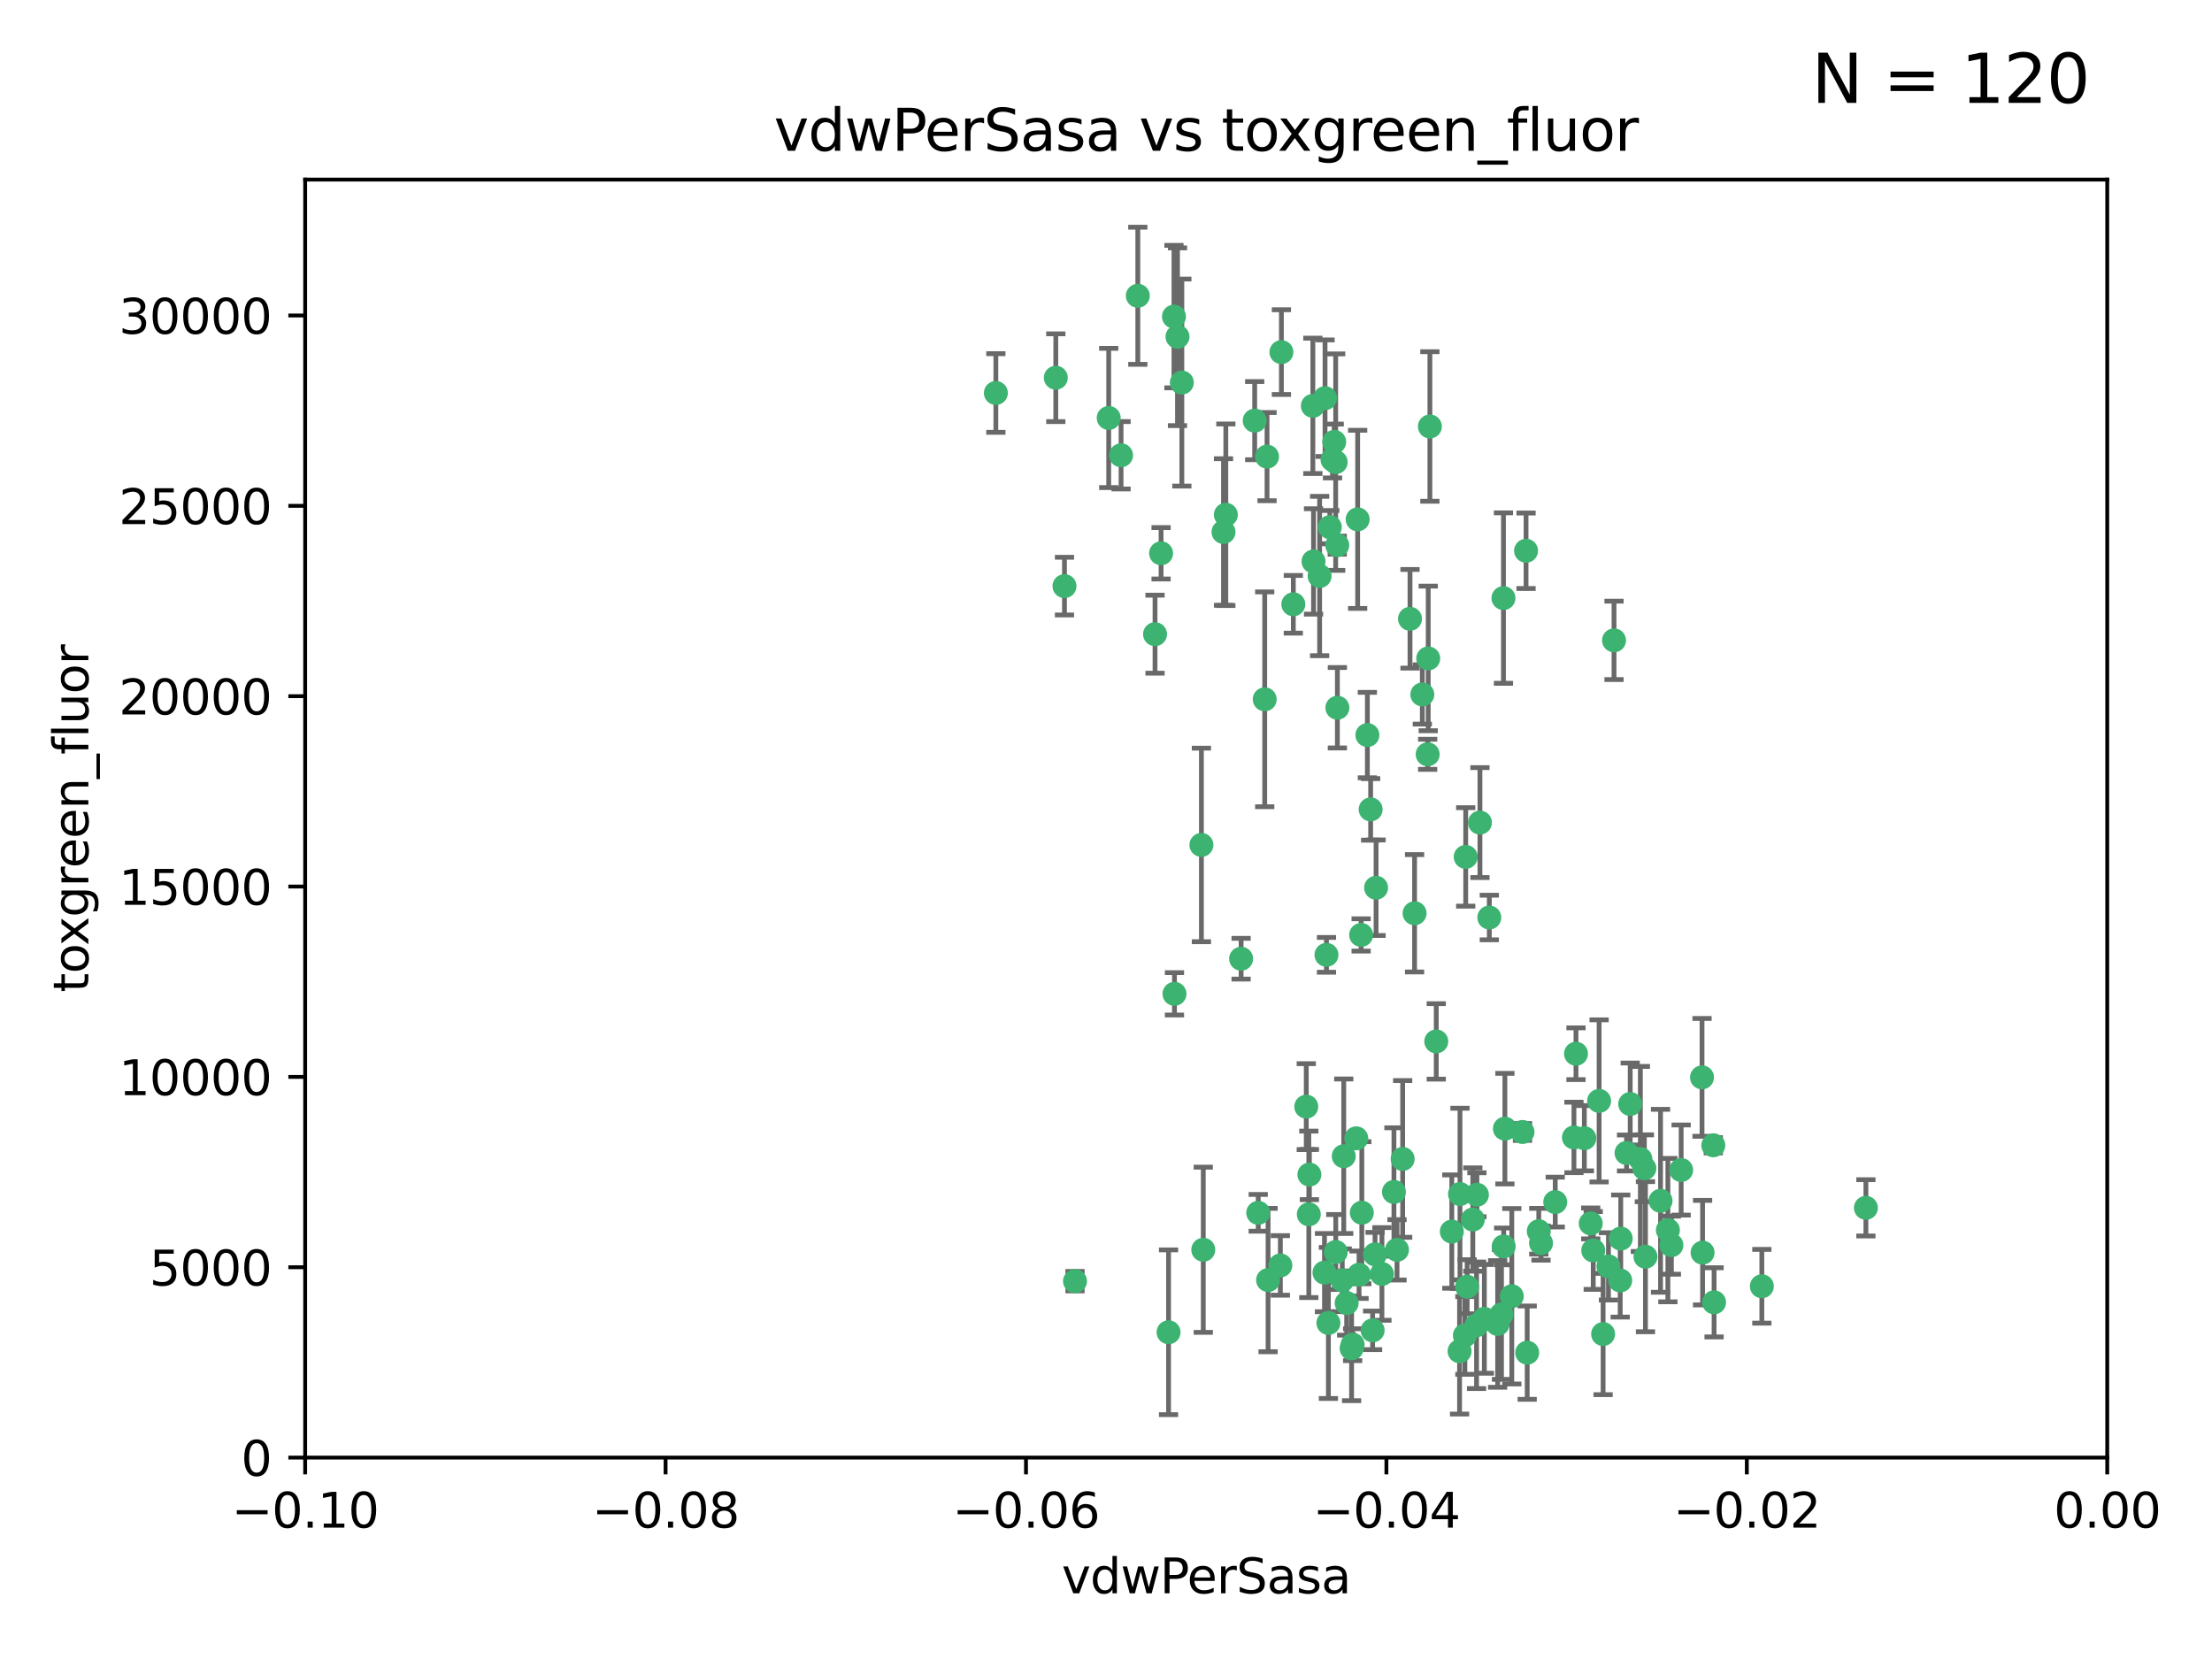 <?xml version="1.0" encoding="utf-8" standalone="no"?>
<!DOCTYPE svg PUBLIC "-//W3C//DTD SVG 1.1//EN"
  "http://www.w3.org/Graphics/SVG/1.1/DTD/svg11.dtd">
<svg xmlns:xlink="http://www.w3.org/1999/xlink" width="460.8pt" height="345.6pt" viewBox="0 0 460.8 345.6" xmlns="http://www.w3.org/2000/svg" version="1.1">
 <defs>
  <style type="text/css">*{stroke-linejoin: round; stroke-linecap: butt}</style>
 </defs>
 <g id="figure_1">
  <g id="patch_1">
   <path d="M 0 345.6 
L 460.8 345.6 
L 460.8 0 
L 0 0 
z
" style="fill: #ffffff"/>
  </g>
  <g id="axes_1">
   <g id="patch_2">
    <path d="M 63.571 303.64 
L 438.975 303.64 
L 438.975 37.411 
L 63.571 37.411 
z
" style="fill: #ffffff"/>
   </g>
   <g id="PathCollection_1">
    <defs>
     <path id="m3344f56ce8" d="M 0 1.118 
C 0.297 1.118 0.581 1 0.791 0.791 
C 1 0.581 1.118 0.297 1.118 0 
C 1.118 -0.297 1 -0.581 0.791 -0.791 
C 0.581 -1 0.297 -1.118 0 -1.118 
C -0.297 -1.118 -0.581 -1 -0.791 -0.791 
C -1 -0.581 -1.118 -0.297 -1.118 0 
C -1.118 0.297 -1 0.581 -0.791 0.791 
C -0.581 1 -0.297 1.118 0 1.118 
z
" style="stroke: #3cb371"/>
    </defs>
    <g clip-path="url(#pe9332701ae)">
     <use xlink:href="#m3344f56ce8" x="263.947" y="95.12" style="fill: #3cb371; stroke: #3cb371"/>
     <use xlink:href="#m3344f56ce8" x="255.364" y="107.23" style="fill: #3cb371; stroke: #3cb371"/>
     <use xlink:href="#m3344f56ce8" x="261.374" y="87.626" style="fill: #3cb371; stroke: #3cb371"/>
     <use xlink:href="#m3344f56ce8" x="273.49" y="84.546" style="fill: #3cb371; stroke: #3cb371"/>
     <use xlink:href="#m3344f56ce8" x="219.944" y="78.686" style="fill: #3cb371; stroke: #3cb371"/>
     <use xlink:href="#m3344f56ce8" x="237.026" y="61.614" style="fill: #3cb371; stroke: #3cb371"/>
     <use xlink:href="#m3344f56ce8" x="274.902" y="119.997" style="fill: #3cb371; stroke: #3cb371"/>
     <use xlink:href="#m3344f56ce8" x="277.025" y="109.814" style="fill: #3cb371; stroke: #3cb371"/>
     <use xlink:href="#m3344f56ce8" x="286.663" y="184.932" style="fill: #3cb371; stroke: #3cb371"/>
     <use xlink:href="#m3344f56ce8" x="250.665" y="260.346" style="fill: #3cb371; stroke: #3cb371"/>
     <use xlink:href="#m3344f56ce8" x="245.295" y="70.152" style="fill: #3cb371; stroke: #3cb371"/>
     <use xlink:href="#m3344f56ce8" x="293.731" y="128.909" style="fill: #3cb371; stroke: #3cb371"/>
     <use xlink:href="#m3344f56ce8" x="263.463" y="145.68" style="fill: #3cb371; stroke: #3cb371"/>
     <use xlink:href="#m3344f56ce8" x="273.633" y="116.959" style="fill: #3cb371; stroke: #3cb371"/>
     <use xlink:href="#m3344f56ce8" x="246.2" y="79.693" style="fill: #3cb371; stroke: #3cb371"/>
     <use xlink:href="#m3344f56ce8" x="282.825" y="108.191" style="fill: #3cb371; stroke: #3cb371"/>
     <use xlink:href="#m3344f56ce8" x="277.941" y="92.054" style="fill: #3cb371; stroke: #3cb371"/>
     <use xlink:href="#m3344f56ce8" x="241.873" y="115.259" style="fill: #3cb371; stroke: #3cb371"/>
     <use xlink:href="#m3344f56ce8" x="278.572" y="113.569" style="fill: #3cb371; stroke: #3cb371"/>
     <use xlink:href="#m3344f56ce8" x="276.328" y="198.911" style="fill: #3cb371; stroke: #3cb371"/>
     <use xlink:href="#m3344f56ce8" x="269.423" y="125.886" style="fill: #3cb371; stroke: #3cb371"/>
     <use xlink:href="#m3344f56ce8" x="278.602" y="147.433" style="fill: #3cb371; stroke: #3cb371"/>
     <use xlink:href="#m3344f56ce8" x="233.536" y="94.844" style="fill: #3cb371; stroke: #3cb371"/>
     <use xlink:href="#m3344f56ce8" x="277.586" y="95.747" style="fill: #3cb371; stroke: #3cb371"/>
     <use xlink:href="#m3344f56ce8" x="230.966" y="87.071" style="fill: #3cb371; stroke: #3cb371"/>
     <use xlink:href="#m3344f56ce8" x="207.456" y="81.868" style="fill: #3cb371; stroke: #3cb371"/>
     <use xlink:href="#m3344f56ce8" x="272.119" y="230.533" style="fill: #3cb371; stroke: #3cb371"/>
     <use xlink:href="#m3344f56ce8" x="254.878" y="110.825" style="fill: #3cb371; stroke: #3cb371"/>
     <use xlink:href="#m3344f56ce8" x="244.665" y="207.035" style="fill: #3cb371; stroke: #3cb371"/>
     <use xlink:href="#m3344f56ce8" x="283.547" y="194.763" style="fill: #3cb371; stroke: #3cb371"/>
     <use xlink:href="#m3344f56ce8" x="221.75" y="122.1" style="fill: #3cb371; stroke: #3cb371"/>
     <use xlink:href="#m3344f56ce8" x="262.111" y="252.655" style="fill: #3cb371; stroke: #3cb371"/>
     <use xlink:href="#m3344f56ce8" x="282.536" y="237.135" style="fill: #3cb371; stroke: #3cb371"/>
     <use xlink:href="#m3344f56ce8" x="240.614" y="132.112" style="fill: #3cb371; stroke: #3cb371"/>
     <use xlink:href="#m3344f56ce8" x="284.849" y="153.125" style="fill: #3cb371; stroke: #3cb371"/>
     <use xlink:href="#m3344f56ce8" x="297.524" y="137.163" style="fill: #3cb371; stroke: #3cb371"/>
     <use xlink:href="#m3344f56ce8" x="244.558" y="65.954" style="fill: #3cb371; stroke: #3cb371"/>
     <use xlink:href="#m3344f56ce8" x="276.03" y="82.947" style="fill: #3cb371; stroke: #3cb371"/>
     <use xlink:href="#m3344f56ce8" x="296.296" y="144.666" style="fill: #3cb371; stroke: #3cb371"/>
     <use xlink:href="#m3344f56ce8" x="291.023" y="260.363" style="fill: #3cb371; stroke: #3cb371"/>
     <use xlink:href="#m3344f56ce8" x="279.927" y="240.865" style="fill: #3cb371; stroke: #3cb371"/>
     <use xlink:href="#m3344f56ce8" x="297.873" y="88.842" style="fill: #3cb371; stroke: #3cb371"/>
     <use xlink:href="#m3344f56ce8" x="278.262" y="260.814" style="fill: #3cb371; stroke: #3cb371"/>
     <use xlink:href="#m3344f56ce8" x="278.246" y="96.269" style="fill: #3cb371; stroke: #3cb371"/>
     <use xlink:href="#m3344f56ce8" x="266.94" y="73.353" style="fill: #3cb371; stroke: #3cb371"/>
     <use xlink:href="#m3344f56ce8" x="309.22" y="274.743" style="fill: #3cb371; stroke: #3cb371"/>
     <use xlink:href="#m3344f56ce8" x="272.771" y="244.684" style="fill: #3cb371; stroke: #3cb371"/>
     <use xlink:href="#m3344f56ce8" x="279.617" y="266.705" style="fill: #3cb371; stroke: #3cb371"/>
     <use xlink:href="#m3344f56ce8" x="283.114" y="265.549" style="fill: #3cb371; stroke: #3cb371"/>
     <use xlink:href="#m3344f56ce8" x="258.546" y="199.719" style="fill: #3cb371; stroke: #3cb371"/>
     <use xlink:href="#m3344f56ce8" x="297.408" y="157.137" style="fill: #3cb371; stroke: #3cb371"/>
     <use xlink:href="#m3344f56ce8" x="250.276" y="176.015" style="fill: #3cb371; stroke: #3cb371"/>
     <use xlink:href="#m3344f56ce8" x="313.198" y="124.593" style="fill: #3cb371; stroke: #3cb371"/>
     <use xlink:href="#m3344f56ce8" x="281.561" y="280.886" style="fill: #3cb371; stroke: #3cb371"/>
     <use xlink:href="#m3344f56ce8" x="276.73" y="275.595" style="fill: #3cb371; stroke: #3cb371"/>
     <use xlink:href="#m3344f56ce8" x="312.788" y="273.822" style="fill: #3cb371; stroke: #3cb371"/>
     <use xlink:href="#m3344f56ce8" x="304.14" y="248.745" style="fill: #3cb371; stroke: #3cb371"/>
     <use xlink:href="#m3344f56ce8" x="310.249" y="191.136" style="fill: #3cb371; stroke: #3cb371"/>
     <use xlink:href="#m3344f56ce8" x="287.879" y="265.387" style="fill: #3cb371; stroke: #3cb371"/>
     <use xlink:href="#m3344f56ce8" x="290.383" y="248.303" style="fill: #3cb371; stroke: #3cb371"/>
     <use xlink:href="#m3344f56ce8" x="308.3" y="171.359" style="fill: #3cb371; stroke: #3cb371"/>
     <use xlink:href="#m3344f56ce8" x="294.683" y="190.25" style="fill: #3cb371; stroke: #3cb371"/>
     <use xlink:href="#m3344f56ce8" x="285.939" y="277.138" style="fill: #3cb371; stroke: #3cb371"/>
     <use xlink:href="#m3344f56ce8" x="264.163" y="266.66" style="fill: #3cb371; stroke: #3cb371"/>
     <use xlink:href="#m3344f56ce8" x="299.198" y="216.944" style="fill: #3cb371; stroke: #3cb371"/>
     <use xlink:href="#m3344f56ce8" x="280.535" y="271.446" style="fill: #3cb371; stroke: #3cb371"/>
     <use xlink:href="#m3344f56ce8" x="292.202" y="241.429" style="fill: #3cb371; stroke: #3cb371"/>
     <use xlink:href="#m3344f56ce8" x="336.23" y="133.397" style="fill: #3cb371; stroke: #3cb371"/>
     <use xlink:href="#m3344f56ce8" x="281.779" y="280.124" style="fill: #3cb371; stroke: #3cb371"/>
     <use xlink:href="#m3344f56ce8" x="285.529" y="168.611" style="fill: #3cb371; stroke: #3cb371"/>
     <use xlink:href="#m3344f56ce8" x="305.633" y="268.05" style="fill: #3cb371; stroke: #3cb371"/>
     <use xlink:href="#m3344f56ce8" x="266.721" y="263.611" style="fill: #3cb371; stroke: #3cb371"/>
     <use xlink:href="#m3344f56ce8" x="223.946" y="266.891" style="fill: #3cb371; stroke: #3cb371"/>
     <use xlink:href="#m3344f56ce8" x="272.649" y="252.966" style="fill: #3cb371; stroke: #3cb371"/>
     <use xlink:href="#m3344f56ce8" x="307.667" y="248.888" style="fill: #3cb371; stroke: #3cb371"/>
     <use xlink:href="#m3344f56ce8" x="321.023" y="258.956" style="fill: #3cb371; stroke: #3cb371"/>
     <use xlink:href="#m3344f56ce8" x="304.054" y="281.491" style="fill: #3cb371; stroke: #3cb371"/>
     <use xlink:href="#m3344f56ce8" x="275.916" y="265.109" style="fill: #3cb371; stroke: #3cb371"/>
     <use xlink:href="#m3344f56ce8" x="337.63" y="258.023" style="fill: #3cb371; stroke: #3cb371"/>
     <use xlink:href="#m3344f56ce8" x="313.244" y="259.654" style="fill: #3cb371; stroke: #3cb371"/>
     <use xlink:href="#m3344f56ce8" x="331.902" y="260.494" style="fill: #3cb371; stroke: #3cb371"/>
     <use xlink:href="#m3344f56ce8" x="286.45" y="261.313" style="fill: #3cb371; stroke: #3cb371"/>
     <use xlink:href="#m3344f56ce8" x="347.451" y="256.254" style="fill: #3cb371; stroke: #3cb371"/>
     <use xlink:href="#m3344f56ce8" x="337.518" y="266.742" style="fill: #3cb371; stroke: #3cb371"/>
     <use xlink:href="#m3344f56ce8" x="313.499" y="235.121" style="fill: #3cb371; stroke: #3cb371"/>
     <use xlink:href="#m3344f56ce8" x="333.125" y="229.34" style="fill: #3cb371; stroke: #3cb371"/>
     <use xlink:href="#m3344f56ce8" x="339.6" y="229.983" style="fill: #3cb371; stroke: #3cb371"/>
     <use xlink:href="#m3344f56ce8" x="331.377" y="254.862" style="fill: #3cb371; stroke: #3cb371"/>
     <use xlink:href="#m3344f56ce8" x="327.882" y="236.951" style="fill: #3cb371; stroke: #3cb371"/>
     <use xlink:href="#m3344f56ce8" x="357.075" y="271.301" style="fill: #3cb371; stroke: #3cb371"/>
     <use xlink:href="#m3344f56ce8" x="302.438" y="256.56" style="fill: #3cb371; stroke: #3cb371"/>
     <use xlink:href="#m3344f56ce8" x="305.159" y="278.198" style="fill: #3cb371; stroke: #3cb371"/>
     <use xlink:href="#m3344f56ce8" x="306.814" y="254.05" style="fill: #3cb371; stroke: #3cb371"/>
     <use xlink:href="#m3344f56ce8" x="345.919" y="250.148" style="fill: #3cb371; stroke: #3cb371"/>
     <use xlink:href="#m3344f56ce8" x="328.308" y="219.512" style="fill: #3cb371; stroke: #3cb371"/>
     <use xlink:href="#m3344f56ce8" x="341.718" y="241.433" style="fill: #3cb371; stroke: #3cb371"/>
     <use xlink:href="#m3344f56ce8" x="318.143" y="281.785" style="fill: #3cb371; stroke: #3cb371"/>
     <use xlink:href="#m3344f56ce8" x="317.164" y="235.812" style="fill: #3cb371; stroke: #3cb371"/>
     <use xlink:href="#m3344f56ce8" x="348.184" y="259.391" style="fill: #3cb371; stroke: #3cb371"/>
     <use xlink:href="#m3344f56ce8" x="243.431" y="277.535" style="fill: #3cb371; stroke: #3cb371"/>
     <use xlink:href="#m3344f56ce8" x="317.903" y="114.733" style="fill: #3cb371; stroke: #3cb371"/>
     <use xlink:href="#m3344f56ce8" x="330.048" y="237.111" style="fill: #3cb371; stroke: #3cb371"/>
     <use xlink:href="#m3344f56ce8" x="307.593" y="276.082" style="fill: #3cb371; stroke: #3cb371"/>
     <use xlink:href="#m3344f56ce8" x="342.553" y="243.372" style="fill: #3cb371; stroke: #3cb371"/>
     <use xlink:href="#m3344f56ce8" x="356.911" y="238.586" style="fill: #3cb371; stroke: #3cb371"/>
     <use xlink:href="#m3344f56ce8" x="314.935" y="270.034" style="fill: #3cb371; stroke: #3cb371"/>
     <use xlink:href="#m3344f56ce8" x="333.956" y="277.902" style="fill: #3cb371; stroke: #3cb371"/>
     <use xlink:href="#m3344f56ce8" x="323.985" y="250.416" style="fill: #3cb371; stroke: #3cb371"/>
     <use xlink:href="#m3344f56ce8" x="367.024" y="267.951" style="fill: #3cb371; stroke: #3cb371"/>
     <use xlink:href="#m3344f56ce8" x="335.07" y="263.811" style="fill: #3cb371; stroke: #3cb371"/>
     <use xlink:href="#m3344f56ce8" x="283.691" y="252.631" style="fill: #3cb371; stroke: #3cb371"/>
     <use xlink:href="#m3344f56ce8" x="311.989" y="275.805" style="fill: #3cb371; stroke: #3cb371"/>
     <use xlink:href="#m3344f56ce8" x="342.78" y="261.795" style="fill: #3cb371; stroke: #3cb371"/>
     <use xlink:href="#m3344f56ce8" x="305.333" y="178.51" style="fill: #3cb371; stroke: #3cb371"/>
     <use xlink:href="#m3344f56ce8" x="320.553" y="256.489" style="fill: #3cb371; stroke: #3cb371"/>
     <use xlink:href="#m3344f56ce8" x="338.838" y="240.186" style="fill: #3cb371; stroke: #3cb371"/>
     <use xlink:href="#m3344f56ce8" x="354.679" y="260.949" style="fill: #3cb371; stroke: #3cb371"/>
     <use xlink:href="#m3344f56ce8" x="350.214" y="243.74" style="fill: #3cb371; stroke: #3cb371"/>
     <use xlink:href="#m3344f56ce8" x="388.7" y="251.615" style="fill: #3cb371; stroke: #3cb371"/>
     <use xlink:href="#m3344f56ce8" x="354.563" y="224.435" style="fill: #3cb371; stroke: #3cb371"/>
    </g>
   </g>
   <g id="matplotlib.axis_1">
    <g id="xtick_1">
     <g id="line2d_1">
      <defs>
       <path id="mb6229da311" d="M 0 0 
L 0 3.5 
" style="stroke: #000000; stroke-width: 0.8"/>
      </defs>
      <g>
       <use xlink:href="#mb6229da311" x="63.571" y="303.64" style="stroke: #000000; stroke-width: 0.8"/>
      </g>
     </g>
     <g id="text_1">
      <!-- −0.10 -->
      <g transform="translate(48.249 318.238)scale(0.1 -0.1)">
       <defs>
        <path id="DejaVuSans-2212" d="M 678 2272 
L 4684 2272 
L 4684 1741 
L 678 1741 
L 678 2272 
z
" transform="scale(0.016)"/>
        <path id="DejaVuSans-30" d="M 2034 4250 
Q 1547 4250 1301 3770 
Q 1056 3291 1056 2328 
Q 1056 1369 1301 889 
Q 1547 409 2034 409 
Q 2525 409 2770 889 
Q 3016 1369 3016 2328 
Q 3016 3291 2770 3770 
Q 2525 4250 2034 4250 
z
M 2034 4750 
Q 2819 4750 3233 4129 
Q 3647 3509 3647 2328 
Q 3647 1150 3233 529 
Q 2819 -91 2034 -91 
Q 1250 -91 836 529 
Q 422 1150 422 2328 
Q 422 3509 836 4129 
Q 1250 4750 2034 4750 
z
" transform="scale(0.016)"/>
        <path id="DejaVuSans-2e" d="M 684 794 
L 1344 794 
L 1344 0 
L 684 0 
L 684 794 
z
" transform="scale(0.016)"/>
        <path id="DejaVuSans-31" d="M 794 531 
L 1825 531 
L 1825 4091 
L 703 3866 
L 703 4441 
L 1819 4666 
L 2450 4666 
L 2450 531 
L 3481 531 
L 3481 0 
L 794 0 
L 794 531 
z
" transform="scale(0.016)"/>
       </defs>
       <use xlink:href="#DejaVuSans-2212"/>
       <use xlink:href="#DejaVuSans-30" x="83.789"/>
       <use xlink:href="#DejaVuSans-2e" x="147.412"/>
       <use xlink:href="#DejaVuSans-31" x="179.199"/>
       <use xlink:href="#DejaVuSans-30" x="242.822"/>
      </g>
     </g>
    </g>
    <g id="xtick_2">
     <g id="line2d_2">
      <g>
       <use xlink:href="#mb6229da311" x="138.652" y="303.64" style="stroke: #000000; stroke-width: 0.8"/>
      </g>
     </g>
     <g id="text_2">
      <!-- −0.08 -->
      <g transform="translate(123.329 318.238)scale(0.1 -0.1)">
       <defs>
        <path id="DejaVuSans-38" d="M 2034 2216 
Q 1584 2216 1326 1975 
Q 1069 1734 1069 1313 
Q 1069 891 1326 650 
Q 1584 409 2034 409 
Q 2484 409 2743 651 
Q 3003 894 3003 1313 
Q 3003 1734 2745 1975 
Q 2488 2216 2034 2216 
z
M 1403 2484 
Q 997 2584 770 2862 
Q 544 3141 544 3541 
Q 544 4100 942 4425 
Q 1341 4750 2034 4750 
Q 2731 4750 3128 4425 
Q 3525 4100 3525 3541 
Q 3525 3141 3298 2862 
Q 3072 2584 2669 2484 
Q 3125 2378 3379 2068 
Q 3634 1759 3634 1313 
Q 3634 634 3220 271 
Q 2806 -91 2034 -91 
Q 1263 -91 848 271 
Q 434 634 434 1313 
Q 434 1759 690 2068 
Q 947 2378 1403 2484 
z
M 1172 3481 
Q 1172 3119 1398 2916 
Q 1625 2713 2034 2713 
Q 2441 2713 2670 2916 
Q 2900 3119 2900 3481 
Q 2900 3844 2670 4047 
Q 2441 4250 2034 4250 
Q 1625 4250 1398 4047 
Q 1172 3844 1172 3481 
z
" transform="scale(0.016)"/>
       </defs>
       <use xlink:href="#DejaVuSans-2212"/>
       <use xlink:href="#DejaVuSans-30" x="83.789"/>
       <use xlink:href="#DejaVuSans-2e" x="147.412"/>
       <use xlink:href="#DejaVuSans-30" x="179.199"/>
       <use xlink:href="#DejaVuSans-38" x="242.822"/>
      </g>
     </g>
    </g>
    <g id="xtick_3">
     <g id="line2d_3">
      <g>
       <use xlink:href="#mb6229da311" x="213.733" y="303.64" style="stroke: #000000; stroke-width: 0.8"/>
      </g>
     </g>
     <g id="text_3">
      <!-- −0.06 -->
      <g transform="translate(198.41 318.238)scale(0.1 -0.1)">
       <defs>
        <path id="DejaVuSans-36" d="M 2113 2584 
Q 1688 2584 1439 2293 
Q 1191 2003 1191 1497 
Q 1191 994 1439 701 
Q 1688 409 2113 409 
Q 2538 409 2786 701 
Q 3034 994 3034 1497 
Q 3034 2003 2786 2293 
Q 2538 2584 2113 2584 
z
M 3366 4563 
L 3366 3988 
Q 3128 4100 2886 4159 
Q 2644 4219 2406 4219 
Q 1781 4219 1451 3797 
Q 1122 3375 1075 2522 
Q 1259 2794 1537 2939 
Q 1816 3084 2150 3084 
Q 2853 3084 3261 2657 
Q 3669 2231 3669 1497 
Q 3669 778 3244 343 
Q 2819 -91 2113 -91 
Q 1303 -91 875 529 
Q 447 1150 447 2328 
Q 447 3434 972 4092 
Q 1497 4750 2381 4750 
Q 2619 4750 2861 4703 
Q 3103 4656 3366 4563 
z
" transform="scale(0.016)"/>
       </defs>
       <use xlink:href="#DejaVuSans-2212"/>
       <use xlink:href="#DejaVuSans-30" x="83.789"/>
       <use xlink:href="#DejaVuSans-2e" x="147.412"/>
       <use xlink:href="#DejaVuSans-30" x="179.199"/>
       <use xlink:href="#DejaVuSans-36" x="242.822"/>
      </g>
     </g>
    </g>
    <g id="xtick_4">
     <g id="line2d_4">
      <g>
       <use xlink:href="#mb6229da311" x="288.813" y="303.64" style="stroke: #000000; stroke-width: 0.8"/>
      </g>
     </g>
     <g id="text_4">
      <!-- −0.04 -->
      <g transform="translate(273.491 318.238)scale(0.1 -0.1)">
       <defs>
        <path id="DejaVuSans-34" d="M 2419 4116 
L 825 1625 
L 2419 1625 
L 2419 4116 
z
M 2253 4666 
L 3047 4666 
L 3047 1625 
L 3713 1625 
L 3713 1100 
L 3047 1100 
L 3047 0 
L 2419 0 
L 2419 1100 
L 313 1100 
L 313 1709 
L 2253 4666 
z
" transform="scale(0.016)"/>
       </defs>
       <use xlink:href="#DejaVuSans-2212"/>
       <use xlink:href="#DejaVuSans-30" x="83.789"/>
       <use xlink:href="#DejaVuSans-2e" x="147.412"/>
       <use xlink:href="#DejaVuSans-30" x="179.199"/>
       <use xlink:href="#DejaVuSans-34" x="242.822"/>
      </g>
     </g>
    </g>
    <g id="xtick_5">
     <g id="line2d_5">
      <g>
       <use xlink:href="#mb6229da311" x="363.894" y="303.64" style="stroke: #000000; stroke-width: 0.8"/>
      </g>
     </g>
     <g id="text_5">
      <!-- −0.02 -->
      <g transform="translate(348.572 318.238)scale(0.1 -0.1)">
       <defs>
        <path id="DejaVuSans-32" d="M 1228 531 
L 3431 531 
L 3431 0 
L 469 0 
L 469 531 
Q 828 903 1448 1529 
Q 2069 2156 2228 2338 
Q 2531 2678 2651 2914 
Q 2772 3150 2772 3378 
Q 2772 3750 2511 3984 
Q 2250 4219 1831 4219 
Q 1534 4219 1204 4116 
Q 875 4013 500 3803 
L 500 4441 
Q 881 4594 1212 4672 
Q 1544 4750 1819 4750 
Q 2544 4750 2975 4387 
Q 3406 4025 3406 3419 
Q 3406 3131 3298 2873 
Q 3191 2616 2906 2266 
Q 2828 2175 2409 1742 
Q 1991 1309 1228 531 
z
" transform="scale(0.016)"/>
       </defs>
       <use xlink:href="#DejaVuSans-2212"/>
       <use xlink:href="#DejaVuSans-30" x="83.789"/>
       <use xlink:href="#DejaVuSans-2e" x="147.412"/>
       <use xlink:href="#DejaVuSans-30" x="179.199"/>
       <use xlink:href="#DejaVuSans-32" x="242.822"/>
      </g>
     </g>
    </g>
    <g id="xtick_6">
     <g id="line2d_6">
      <g>
       <use xlink:href="#mb6229da311" x="438.975" y="303.64" style="stroke: #000000; stroke-width: 0.8"/>
      </g>
     </g>
     <g id="text_6">
      <!-- 0.00 -->
      <g transform="translate(427.842 318.238)scale(0.1 -0.1)">
       <use xlink:href="#DejaVuSans-30"/>
       <use xlink:href="#DejaVuSans-2e" x="63.623"/>
       <use xlink:href="#DejaVuSans-30" x="95.41"/>
       <use xlink:href="#DejaVuSans-30" x="159.033"/>
      </g>
     </g>
    </g>
    <g id="text_7">
     <!-- vdwPerSasa -->
     <g transform="translate(221.178 331.917)scale(0.1 -0.1)">
      <defs>
       <path id="DejaVuSans-76" d="M 191 3500 
L 800 3500 
L 1894 563 
L 2988 3500 
L 3597 3500 
L 2284 0 
L 1503 0 
L 191 3500 
z
" transform="scale(0.016)"/>
       <path id="DejaVuSans-64" d="M 2906 2969 
L 2906 4863 
L 3481 4863 
L 3481 0 
L 2906 0 
L 2906 525 
Q 2725 213 2448 61 
Q 2172 -91 1784 -91 
Q 1150 -91 751 415 
Q 353 922 353 1747 
Q 353 2572 751 3078 
Q 1150 3584 1784 3584 
Q 2172 3584 2448 3432 
Q 2725 3281 2906 2969 
z
M 947 1747 
Q 947 1113 1208 752 
Q 1469 391 1925 391 
Q 2381 391 2643 752 
Q 2906 1113 2906 1747 
Q 2906 2381 2643 2742 
Q 2381 3103 1925 3103 
Q 1469 3103 1208 2742 
Q 947 2381 947 1747 
z
" transform="scale(0.016)"/>
       <path id="DejaVuSans-77" d="M 269 3500 
L 844 3500 
L 1563 769 
L 2278 3500 
L 2956 3500 
L 3675 769 
L 4391 3500 
L 4966 3500 
L 4050 0 
L 3372 0 
L 2619 2869 
L 1863 0 
L 1184 0 
L 269 3500 
z
" transform="scale(0.016)"/>
       <path id="DejaVuSans-50" d="M 1259 4147 
L 1259 2394 
L 2053 2394 
Q 2494 2394 2734 2622 
Q 2975 2850 2975 3272 
Q 2975 3691 2734 3919 
Q 2494 4147 2053 4147 
L 1259 4147 
z
M 628 4666 
L 2053 4666 
Q 2838 4666 3239 4311 
Q 3641 3956 3641 3272 
Q 3641 2581 3239 2228 
Q 2838 1875 2053 1875 
L 1259 1875 
L 1259 0 
L 628 0 
L 628 4666 
z
" transform="scale(0.016)"/>
       <path id="DejaVuSans-65" d="M 3597 1894 
L 3597 1613 
L 953 1613 
Q 991 1019 1311 708 
Q 1631 397 2203 397 
Q 2534 397 2845 478 
Q 3156 559 3463 722 
L 3463 178 
Q 3153 47 2828 -22 
Q 2503 -91 2169 -91 
Q 1331 -91 842 396 
Q 353 884 353 1716 
Q 353 2575 817 3079 
Q 1281 3584 2069 3584 
Q 2775 3584 3186 3129 
Q 3597 2675 3597 1894 
z
M 3022 2063 
Q 3016 2534 2758 2815 
Q 2500 3097 2075 3097 
Q 1594 3097 1305 2825 
Q 1016 2553 972 2059 
L 3022 2063 
z
" transform="scale(0.016)"/>
       <path id="DejaVuSans-72" d="M 2631 2963 
Q 2534 3019 2420 3045 
Q 2306 3072 2169 3072 
Q 1681 3072 1420 2755 
Q 1159 2438 1159 1844 
L 1159 0 
L 581 0 
L 581 3500 
L 1159 3500 
L 1159 2956 
Q 1341 3275 1631 3429 
Q 1922 3584 2338 3584 
Q 2397 3584 2469 3576 
Q 2541 3569 2628 3553 
L 2631 2963 
z
" transform="scale(0.016)"/>
       <path id="DejaVuSans-53" d="M 3425 4513 
L 3425 3897 
Q 3066 4069 2747 4153 
Q 2428 4238 2131 4238 
Q 1616 4238 1336 4038 
Q 1056 3838 1056 3469 
Q 1056 3159 1242 3001 
Q 1428 2844 1947 2747 
L 2328 2669 
Q 3034 2534 3370 2195 
Q 3706 1856 3706 1288 
Q 3706 609 3251 259 
Q 2797 -91 1919 -91 
Q 1588 -91 1214 -16 
Q 841 59 441 206 
L 441 856 
Q 825 641 1194 531 
Q 1563 422 1919 422 
Q 2459 422 2753 634 
Q 3047 847 3047 1241 
Q 3047 1584 2836 1778 
Q 2625 1972 2144 2069 
L 1759 2144 
Q 1053 2284 737 2584 
Q 422 2884 422 3419 
Q 422 4038 858 4394 
Q 1294 4750 2059 4750 
Q 2388 4750 2728 4690 
Q 3069 4631 3425 4513 
z
" transform="scale(0.016)"/>
       <path id="DejaVuSans-61" d="M 2194 1759 
Q 1497 1759 1228 1600 
Q 959 1441 959 1056 
Q 959 750 1161 570 
Q 1363 391 1709 391 
Q 2188 391 2477 730 
Q 2766 1069 2766 1631 
L 2766 1759 
L 2194 1759 
z
M 3341 1997 
L 3341 0 
L 2766 0 
L 2766 531 
Q 2569 213 2275 61 
Q 1981 -91 1556 -91 
Q 1019 -91 701 211 
Q 384 513 384 1019 
Q 384 1609 779 1909 
Q 1175 2209 1959 2209 
L 2766 2209 
L 2766 2266 
Q 2766 2663 2505 2880 
Q 2244 3097 1772 3097 
Q 1472 3097 1187 3025 
Q 903 2953 641 2809 
L 641 3341 
Q 956 3463 1253 3523 
Q 1550 3584 1831 3584 
Q 2591 3584 2966 3190 
Q 3341 2797 3341 1997 
z
" transform="scale(0.016)"/>
       <path id="DejaVuSans-73" d="M 2834 3397 
L 2834 2853 
Q 2591 2978 2328 3040 
Q 2066 3103 1784 3103 
Q 1356 3103 1142 2972 
Q 928 2841 928 2578 
Q 928 2378 1081 2264 
Q 1234 2150 1697 2047 
L 1894 2003 
Q 2506 1872 2764 1633 
Q 3022 1394 3022 966 
Q 3022 478 2636 193 
Q 2250 -91 1575 -91 
Q 1294 -91 989 -36 
Q 684 19 347 128 
L 347 722 
Q 666 556 975 473 
Q 1284 391 1588 391 
Q 1994 391 2212 530 
Q 2431 669 2431 922 
Q 2431 1156 2273 1281 
Q 2116 1406 1581 1522 
L 1381 1569 
Q 847 1681 609 1914 
Q 372 2147 372 2553 
Q 372 3047 722 3315 
Q 1072 3584 1716 3584 
Q 2034 3584 2315 3537 
Q 2597 3491 2834 3397 
z
" transform="scale(0.016)"/>
      </defs>
      <use xlink:href="#DejaVuSans-76"/>
      <use xlink:href="#DejaVuSans-64" x="59.18"/>
      <use xlink:href="#DejaVuSans-77" x="122.656"/>
      <use xlink:href="#DejaVuSans-50" x="204.443"/>
      <use xlink:href="#DejaVuSans-65" x="261.121"/>
      <use xlink:href="#DejaVuSans-72" x="322.645"/>
      <use xlink:href="#DejaVuSans-53" x="363.758"/>
      <use xlink:href="#DejaVuSans-61" x="427.234"/>
      <use xlink:href="#DejaVuSans-73" x="488.514"/>
      <use xlink:href="#DejaVuSans-61" x="540.613"/>
     </g>
    </g>
   </g>
   <g id="matplotlib.axis_2">
    <g id="ytick_1">
     <g id="line2d_7">
      <defs>
       <path id="mdb52a4f851" d="M 0 0 
L -3.5 0 
" style="stroke: #000000; stroke-width: 0.8"/>
      </defs>
      <g>
       <use xlink:href="#mdb52a4f851" x="63.571" y="303.64" style="stroke: #000000; stroke-width: 0.8"/>
      </g>
     </g>
     <g id="text_8">
      <!-- 0 -->
      <g transform="translate(50.209 307.439)scale(0.1 -0.1)">
       <use xlink:href="#DejaVuSans-30"/>
      </g>
     </g>
    </g>
    <g id="ytick_2">
     <g id="line2d_8">
      <g>
       <use xlink:href="#mdb52a4f851" x="63.571" y="263.988" style="stroke: #000000; stroke-width: 0.8"/>
      </g>
     </g>
     <g id="text_9">
      <!-- 5000 -->
      <g transform="translate(31.121 267.787)scale(0.1 -0.1)">
       <defs>
        <path id="DejaVuSans-35" d="M 691 4666 
L 3169 4666 
L 3169 4134 
L 1269 4134 
L 1269 2991 
Q 1406 3038 1543 3061 
Q 1681 3084 1819 3084 
Q 2600 3084 3056 2656 
Q 3513 2228 3513 1497 
Q 3513 744 3044 326 
Q 2575 -91 1722 -91 
Q 1428 -91 1123 -41 
Q 819 9 494 109 
L 494 744 
Q 775 591 1075 516 
Q 1375 441 1709 441 
Q 2250 441 2565 725 
Q 2881 1009 2881 1497 
Q 2881 1984 2565 2268 
Q 2250 2553 1709 2553 
Q 1456 2553 1204 2497 
Q 953 2441 691 2322 
L 691 4666 
z
" transform="scale(0.016)"/>
       </defs>
       <use xlink:href="#DejaVuSans-35"/>
       <use xlink:href="#DejaVuSans-30" x="63.623"/>
       <use xlink:href="#DejaVuSans-30" x="127.246"/>
       <use xlink:href="#DejaVuSans-30" x="190.869"/>
      </g>
     </g>
    </g>
    <g id="ytick_3">
     <g id="line2d_9">
      <g>
       <use xlink:href="#mdb52a4f851" x="63.571" y="224.336" style="stroke: #000000; stroke-width: 0.8"/>
      </g>
     </g>
     <g id="text_10">
      <!-- 10000 -->
      <g transform="translate(24.759 228.135)scale(0.1 -0.1)">
       <use xlink:href="#DejaVuSans-31"/>
       <use xlink:href="#DejaVuSans-30" x="63.623"/>
       <use xlink:href="#DejaVuSans-30" x="127.246"/>
       <use xlink:href="#DejaVuSans-30" x="190.869"/>
       <use xlink:href="#DejaVuSans-30" x="254.492"/>
      </g>
     </g>
    </g>
    <g id="ytick_4">
     <g id="line2d_10">
      <g>
       <use xlink:href="#mdb52a4f851" x="63.571" y="184.684" style="stroke: #000000; stroke-width: 0.8"/>
      </g>
     </g>
     <g id="text_11">
      <!-- 15000 -->
      <g transform="translate(24.759 188.483)scale(0.1 -0.1)">
       <use xlink:href="#DejaVuSans-31"/>
       <use xlink:href="#DejaVuSans-35" x="63.623"/>
       <use xlink:href="#DejaVuSans-30" x="127.246"/>
       <use xlink:href="#DejaVuSans-30" x="190.869"/>
       <use xlink:href="#DejaVuSans-30" x="254.492"/>
      </g>
     </g>
    </g>
    <g id="ytick_5">
     <g id="line2d_11">
      <g>
       <use xlink:href="#mdb52a4f851" x="63.571" y="145.031" style="stroke: #000000; stroke-width: 0.8"/>
      </g>
     </g>
     <g id="text_12">
      <!-- 20000 -->
      <g transform="translate(24.759 148.831)scale(0.1 -0.1)">
       <use xlink:href="#DejaVuSans-32"/>
       <use xlink:href="#DejaVuSans-30" x="63.623"/>
       <use xlink:href="#DejaVuSans-30" x="127.246"/>
       <use xlink:href="#DejaVuSans-30" x="190.869"/>
       <use xlink:href="#DejaVuSans-30" x="254.492"/>
      </g>
     </g>
    </g>
    <g id="ytick_6">
     <g id="line2d_12">
      <g>
       <use xlink:href="#mdb52a4f851" x="63.571" y="105.379" style="stroke: #000000; stroke-width: 0.8"/>
      </g>
     </g>
     <g id="text_13">
      <!-- 25000 -->
      <g transform="translate(24.759 109.178)scale(0.1 -0.1)">
       <use xlink:href="#DejaVuSans-32"/>
       <use xlink:href="#DejaVuSans-35" x="63.623"/>
       <use xlink:href="#DejaVuSans-30" x="127.246"/>
       <use xlink:href="#DejaVuSans-30" x="190.869"/>
       <use xlink:href="#DejaVuSans-30" x="254.492"/>
      </g>
     </g>
    </g>
    <g id="ytick_7">
     <g id="line2d_13">
      <g>
       <use xlink:href="#mdb52a4f851" x="63.571" y="65.727" style="stroke: #000000; stroke-width: 0.8"/>
      </g>
     </g>
     <g id="text_14">
      <!-- 30000 -->
      <g transform="translate(24.759 69.526)scale(0.1 -0.1)">
       <defs>
        <path id="DejaVuSans-33" d="M 2597 2516 
Q 3050 2419 3304 2112 
Q 3559 1806 3559 1356 
Q 3559 666 3084 287 
Q 2609 -91 1734 -91 
Q 1441 -91 1130 -33 
Q 819 25 488 141 
L 488 750 
Q 750 597 1062 519 
Q 1375 441 1716 441 
Q 2309 441 2620 675 
Q 2931 909 2931 1356 
Q 2931 1769 2642 2001 
Q 2353 2234 1838 2234 
L 1294 2234 
L 1294 2753 
L 1863 2753 
Q 2328 2753 2575 2939 
Q 2822 3125 2822 3475 
Q 2822 3834 2567 4026 
Q 2313 4219 1838 4219 
Q 1578 4219 1281 4162 
Q 984 4106 628 3988 
L 628 4550 
Q 988 4650 1302 4700 
Q 1616 4750 1894 4750 
Q 2613 4750 3031 4423 
Q 3450 4097 3450 3541 
Q 3450 3153 3228 2886 
Q 3006 2619 2597 2516 
z
" transform="scale(0.016)"/>
       </defs>
       <use xlink:href="#DejaVuSans-33"/>
       <use xlink:href="#DejaVuSans-30" x="63.623"/>
       <use xlink:href="#DejaVuSans-30" x="127.246"/>
       <use xlink:href="#DejaVuSans-30" x="190.869"/>
       <use xlink:href="#DejaVuSans-30" x="254.492"/>
      </g>
     </g>
    </g>
    <g id="text_15">
     <!-- toxgreen_fluor -->
     <g transform="translate(18.401 206.72)rotate(-90)scale(0.1 -0.1)">
      <defs>
       <path id="DejaVuSans-74" d="M 1172 4494 
L 1172 3500 
L 2356 3500 
L 2356 3053 
L 1172 3053 
L 1172 1153 
Q 1172 725 1289 603 
Q 1406 481 1766 481 
L 2356 481 
L 2356 0 
L 1766 0 
Q 1100 0 847 248 
Q 594 497 594 1153 
L 594 3053 
L 172 3053 
L 172 3500 
L 594 3500 
L 594 4494 
L 1172 4494 
z
" transform="scale(0.016)"/>
       <path id="DejaVuSans-6f" d="M 1959 3097 
Q 1497 3097 1228 2736 
Q 959 2375 959 1747 
Q 959 1119 1226 758 
Q 1494 397 1959 397 
Q 2419 397 2687 759 
Q 2956 1122 2956 1747 
Q 2956 2369 2687 2733 
Q 2419 3097 1959 3097 
z
M 1959 3584 
Q 2709 3584 3137 3096 
Q 3566 2609 3566 1747 
Q 3566 888 3137 398 
Q 2709 -91 1959 -91 
Q 1206 -91 779 398 
Q 353 888 353 1747 
Q 353 2609 779 3096 
Q 1206 3584 1959 3584 
z
" transform="scale(0.016)"/>
       <path id="DejaVuSans-78" d="M 3513 3500 
L 2247 1797 
L 3578 0 
L 2900 0 
L 1881 1375 
L 863 0 
L 184 0 
L 1544 1831 
L 300 3500 
L 978 3500 
L 1906 2253 
L 2834 3500 
L 3513 3500 
z
" transform="scale(0.016)"/>
       <path id="DejaVuSans-67" d="M 2906 1791 
Q 2906 2416 2648 2759 
Q 2391 3103 1925 3103 
Q 1463 3103 1205 2759 
Q 947 2416 947 1791 
Q 947 1169 1205 825 
Q 1463 481 1925 481 
Q 2391 481 2648 825 
Q 2906 1169 2906 1791 
z
M 3481 434 
Q 3481 -459 3084 -895 
Q 2688 -1331 1869 -1331 
Q 1566 -1331 1297 -1286 
Q 1028 -1241 775 -1147 
L 775 -588 
Q 1028 -725 1275 -790 
Q 1522 -856 1778 -856 
Q 2344 -856 2625 -561 
Q 2906 -266 2906 331 
L 2906 616 
Q 2728 306 2450 153 
Q 2172 0 1784 0 
Q 1141 0 747 490 
Q 353 981 353 1791 
Q 353 2603 747 3093 
Q 1141 3584 1784 3584 
Q 2172 3584 2450 3431 
Q 2728 3278 2906 2969 
L 2906 3500 
L 3481 3500 
L 3481 434 
z
" transform="scale(0.016)"/>
       <path id="DejaVuSans-6e" d="M 3513 2113 
L 3513 0 
L 2938 0 
L 2938 2094 
Q 2938 2591 2744 2837 
Q 2550 3084 2163 3084 
Q 1697 3084 1428 2787 
Q 1159 2491 1159 1978 
L 1159 0 
L 581 0 
L 581 3500 
L 1159 3500 
L 1159 2956 
Q 1366 3272 1645 3428 
Q 1925 3584 2291 3584 
Q 2894 3584 3203 3211 
Q 3513 2838 3513 2113 
z
" transform="scale(0.016)"/>
       <path id="DejaVuSans-5f" d="M 3263 -1063 
L 3263 -1509 
L -63 -1509 
L -63 -1063 
L 3263 -1063 
z
" transform="scale(0.016)"/>
       <path id="DejaVuSans-66" d="M 2375 4863 
L 2375 4384 
L 1825 4384 
Q 1516 4384 1395 4259 
Q 1275 4134 1275 3809 
L 1275 3500 
L 2222 3500 
L 2222 3053 
L 1275 3053 
L 1275 0 
L 697 0 
L 697 3053 
L 147 3053 
L 147 3500 
L 697 3500 
L 697 3744 
Q 697 4328 969 4595 
Q 1241 4863 1831 4863 
L 2375 4863 
z
" transform="scale(0.016)"/>
       <path id="DejaVuSans-6c" d="M 603 4863 
L 1178 4863 
L 1178 0 
L 603 0 
L 603 4863 
z
" transform="scale(0.016)"/>
       <path id="DejaVuSans-75" d="M 544 1381 
L 544 3500 
L 1119 3500 
L 1119 1403 
Q 1119 906 1312 657 
Q 1506 409 1894 409 
Q 2359 409 2629 706 
Q 2900 1003 2900 1516 
L 2900 3500 
L 3475 3500 
L 3475 0 
L 2900 0 
L 2900 538 
Q 2691 219 2414 64 
Q 2138 -91 1772 -91 
Q 1169 -91 856 284 
Q 544 659 544 1381 
z
M 1991 3584 
L 1991 3584 
z
" transform="scale(0.016)"/>
      </defs>
      <use xlink:href="#DejaVuSans-74"/>
      <use xlink:href="#DejaVuSans-6f" x="39.209"/>
      <use xlink:href="#DejaVuSans-78" x="97.266"/>
      <use xlink:href="#DejaVuSans-67" x="156.445"/>
      <use xlink:href="#DejaVuSans-72" x="219.922"/>
      <use xlink:href="#DejaVuSans-65" x="258.785"/>
      <use xlink:href="#DejaVuSans-65" x="320.309"/>
      <use xlink:href="#DejaVuSans-6e" x="381.832"/>
      <use xlink:href="#DejaVuSans-5f" x="445.211"/>
      <use xlink:href="#DejaVuSans-66" x="495.211"/>
      <use xlink:href="#DejaVuSans-6c" x="530.416"/>
      <use xlink:href="#DejaVuSans-75" x="558.199"/>
      <use xlink:href="#DejaVuSans-6f" x="621.578"/>
      <use xlink:href="#DejaVuSans-72" x="682.76"/>
     </g>
    </g>
   </g>
   <g id="LineCollection_1">
    <path d="M 263.947 104.304 
L 263.947 85.936 
" clip-path="url(#pe9332701ae)" style="fill: none; stroke: #696969"/>
    <path d="M 255.364 126.137 
L 255.364 88.323 
" clip-path="url(#pe9332701ae)" style="fill: none; stroke: #696969"/>
    <path d="M 261.374 95.764 
L 261.374 79.489 
" clip-path="url(#pe9332701ae)" style="fill: none; stroke: #696969"/>
    <path d="M 273.49 98.644 
L 273.49 70.448 
" clip-path="url(#pe9332701ae)" style="fill: none; stroke: #696969"/>
    <path d="M 219.944 87.827 
L 219.944 69.545 
" clip-path="url(#pe9332701ae)" style="fill: none; stroke: #696969"/>
    <path d="M 237.026 75.896 
L 237.026 47.331 
" clip-path="url(#pe9332701ae)" style="fill: none; stroke: #696969"/>
    <path d="M 274.902 136.594 
L 274.902 103.4 
" clip-path="url(#pe9332701ae)" style="fill: none; stroke: #696969"/>
    <path d="M 277.025 113.284 
L 277.025 106.343 
" clip-path="url(#pe9332701ae)" style="fill: none; stroke: #696969"/>
    <path d="M 286.663 194.882 
L 286.663 174.983 
" clip-path="url(#pe9332701ae)" style="fill: none; stroke: #696969"/>
    <path d="M 250.665 277.551 
L 250.665 243.142 
" clip-path="url(#pe9332701ae)" style="fill: none; stroke: #696969"/>
    <path d="M 245.295 88.667 
L 245.295 51.638 
" clip-path="url(#pe9332701ae)" style="fill: none; stroke: #696969"/>
    <path d="M 293.731 139.184 
L 293.731 118.634 
" clip-path="url(#pe9332701ae)" style="fill: none; stroke: #696969"/>
    <path d="M 263.463 168.055 
L 263.463 123.306 
" clip-path="url(#pe9332701ae)" style="fill: none; stroke: #696969"/>
    <path d="M 273.633 127.938 
L 273.633 105.98 
" clip-path="url(#pe9332701ae)" style="fill: none; stroke: #696969"/>
    <path d="M 246.2 101.259 
L 246.2 58.126 
" clip-path="url(#pe9332701ae)" style="fill: none; stroke: #696969"/>
    <path d="M 282.825 126.744 
L 282.825 89.638 
" clip-path="url(#pe9332701ae)" style="fill: none; stroke: #696969"/>
    <path d="M 277.941 95.764 
L 277.941 88.343 
" clip-path="url(#pe9332701ae)" style="fill: none; stroke: #696969"/>
    <path d="M 241.873 120.615 
L 241.873 109.904 
" clip-path="url(#pe9332701ae)" style="fill: none; stroke: #696969"/>
    <path d="M 278.572 115.454 
L 278.572 111.684 
" clip-path="url(#pe9332701ae)" style="fill: none; stroke: #696969"/>
    <path d="M 276.328 202.538 
L 276.328 195.284 
" clip-path="url(#pe9332701ae)" style="fill: none; stroke: #696969"/>
    <path d="M 269.423 131.895 
L 269.423 119.876 
" clip-path="url(#pe9332701ae)" style="fill: none; stroke: #696969"/>
    <path d="M 278.602 155.811 
L 278.602 139.055 
" clip-path="url(#pe9332701ae)" style="fill: none; stroke: #696969"/>
    <path d="M 233.536 101.864 
L 233.536 87.824 
" clip-path="url(#pe9332701ae)" style="fill: none; stroke: #696969"/>
    <path d="M 277.586 99.567 
L 277.586 91.927 
" clip-path="url(#pe9332701ae)" style="fill: none; stroke: #696969"/>
    <path d="M 230.966 101.573 
L 230.966 72.568 
" clip-path="url(#pe9332701ae)" style="fill: none; stroke: #696969"/>
    <path d="M 207.456 90.058 
L 207.456 73.677 
" clip-path="url(#pe9332701ae)" style="fill: none; stroke: #696969"/>
    <path d="M 272.119 239.483 
L 272.119 221.583 
" clip-path="url(#pe9332701ae)" style="fill: none; stroke: #696969"/>
    <path d="M 254.878 126.093 
L 254.878 95.557 
" clip-path="url(#pe9332701ae)" style="fill: none; stroke: #696969"/>
    <path d="M 244.665 211.445 
L 244.665 202.625 
" clip-path="url(#pe9332701ae)" style="fill: none; stroke: #696969"/>
    <path d="M 283.547 198.124 
L 283.547 191.402 
" clip-path="url(#pe9332701ae)" style="fill: none; stroke: #696969"/>
    <path d="M 221.75 128.11 
L 221.75 116.09 
" clip-path="url(#pe9332701ae)" style="fill: none; stroke: #696969"/>
    <path d="M 262.111 256.485 
L 262.111 248.825 
" clip-path="url(#pe9332701ae)" style="fill: none; stroke: #696969"/>
    <path d="M 282.536 237.649 
L 282.536 236.621 
" clip-path="url(#pe9332701ae)" style="fill: none; stroke: #696969"/>
    <path d="M 240.614 140.239 
L 240.614 123.985 
" clip-path="url(#pe9332701ae)" style="fill: none; stroke: #696969"/>
    <path d="M 284.849 162.021 
L 284.849 144.23 
" clip-path="url(#pe9332701ae)" style="fill: none; stroke: #696969"/>
    <path d="M 297.524 152.223 
L 297.524 122.103 
" clip-path="url(#pe9332701ae)" style="fill: none; stroke: #696969"/>
    <path d="M 244.558 80.795 
L 244.558 51.112 
" clip-path="url(#pe9332701ae)" style="fill: none; stroke: #696969"/>
    <path d="M 276.03 95.088 
L 276.03 70.806 
" clip-path="url(#pe9332701ae)" style="fill: none; stroke: #696969"/>
    <path d="M 296.296 150.84 
L 296.296 138.491 
" clip-path="url(#pe9332701ae)" style="fill: none; stroke: #696969"/>
    <path d="M 291.023 266.648 
L 291.023 254.078 
" clip-path="url(#pe9332701ae)" style="fill: none; stroke: #696969"/>
    <path d="M 279.927 256.957 
L 279.927 224.772 
" clip-path="url(#pe9332701ae)" style="fill: none; stroke: #696969"/>
    <path d="M 297.873 104.418 
L 297.873 73.266 
" clip-path="url(#pe9332701ae)" style="fill: none; stroke: #696969"/>
    <path d="M 278.262 268.618 
L 278.262 253.009 
" clip-path="url(#pe9332701ae)" style="fill: none; stroke: #696969"/>
    <path d="M 278.246 118.817 
L 278.246 73.721 
" clip-path="url(#pe9332701ae)" style="fill: none; stroke: #696969"/>
    <path d="M 266.94 82.18 
L 266.94 64.525 
" clip-path="url(#pe9332701ae)" style="fill: none; stroke: #696969"/>
    <path d="M 309.22 286.068 
L 309.22 263.418 
" clip-path="url(#pe9332701ae)" style="fill: none; stroke: #696969"/>
    <path d="M 272.771 249.902 
L 272.771 239.466 
" clip-path="url(#pe9332701ae)" style="fill: none; stroke: #696969"/>
    <path d="M 279.617 273.246 
L 279.617 260.165 
" clip-path="url(#pe9332701ae)" style="fill: none; stroke: #696969"/>
    <path d="M 283.114 270.492 
L 283.114 260.606 
" clip-path="url(#pe9332701ae)" style="fill: none; stroke: #696969"/>
    <path d="M 258.546 203.964 
L 258.546 195.474 
" clip-path="url(#pe9332701ae)" style="fill: none; stroke: #696969"/>
    <path d="M 297.408 160.272 
L 297.408 154.002 
" clip-path="url(#pe9332701ae)" style="fill: none; stroke: #696969"/>
    <path d="M 250.276 196.178 
L 250.276 155.853 
" clip-path="url(#pe9332701ae)" style="fill: none; stroke: #696969"/>
    <path d="M 313.198 142.345 
L 313.198 106.841 
" clip-path="url(#pe9332701ae)" style="fill: none; stroke: #696969"/>
    <path d="M 281.561 291.781 
L 281.561 269.992 
" clip-path="url(#pe9332701ae)" style="fill: none; stroke: #696969"/>
    <path d="M 276.73 291.333 
L 276.73 259.858 
" clip-path="url(#pe9332701ae)" style="fill: none; stroke: #696969"/>
    <path d="M 312.788 287.346 
L 312.788 260.298 
" clip-path="url(#pe9332701ae)" style="fill: none; stroke: #696969"/>
    <path d="M 304.14 266.622 
L 304.14 230.867 
" clip-path="url(#pe9332701ae)" style="fill: none; stroke: #696969"/>
    <path d="M 310.249 195.781 
L 310.249 186.49 
" clip-path="url(#pe9332701ae)" style="fill: none; stroke: #696969"/>
    <path d="M 287.879 275.04 
L 287.879 255.735 
" clip-path="url(#pe9332701ae)" style="fill: none; stroke: #696969"/>
    <path d="M 290.383 261.666 
L 290.383 234.94 
" clip-path="url(#pe9332701ae)" style="fill: none; stroke: #696969"/>
    <path d="M 308.3 182.809 
L 308.3 159.909 
" clip-path="url(#pe9332701ae)" style="fill: none; stroke: #696969"/>
    <path d="M 294.683 202.473 
L 294.683 178.028 
" clip-path="url(#pe9332701ae)" style="fill: none; stroke: #696969"/>
    <path d="M 285.939 281.156 
L 285.939 273.12 
" clip-path="url(#pe9332701ae)" style="fill: none; stroke: #696969"/>
    <path d="M 264.163 281.593 
L 264.163 251.727 
" clip-path="url(#pe9332701ae)" style="fill: none; stroke: #696969"/>
    <path d="M 299.198 224.8 
L 299.198 209.088 
" clip-path="url(#pe9332701ae)" style="fill: none; stroke: #696969"/>
    <path d="M 280.535 278.13 
L 280.535 264.761 
" clip-path="url(#pe9332701ae)" style="fill: none; stroke: #696969"/>
    <path d="M 292.202 257.755 
L 292.202 225.102 
" clip-path="url(#pe9332701ae)" style="fill: none; stroke: #696969"/>
    <path d="M 336.23 141.56 
L 336.23 125.234 
" clip-path="url(#pe9332701ae)" style="fill: none; stroke: #696969"/>
    <path d="M 281.779 283.439 
L 281.779 276.809 
" clip-path="url(#pe9332701ae)" style="fill: none; stroke: #696969"/>
    <path d="M 285.529 175.02 
L 285.529 162.203 
" clip-path="url(#pe9332701ae)" style="fill: none; stroke: #696969"/>
    <path d="M 305.633 273.685 
L 305.633 262.416 
" clip-path="url(#pe9332701ae)" style="fill: none; stroke: #696969"/>
    <path d="M 266.721 269.814 
L 266.721 257.409 
" clip-path="url(#pe9332701ae)" style="fill: none; stroke: #696969"/>
    <path d="M 223.946 268.915 
L 223.946 264.867 
" clip-path="url(#pe9332701ae)" style="fill: none; stroke: #696969"/>
    <path d="M 272.649 270.302 
L 272.649 235.63 
" clip-path="url(#pe9332701ae)" style="fill: none; stroke: #696969"/>
    <path d="M 307.667 253.468 
L 307.667 244.308 
" clip-path="url(#pe9332701ae)" style="fill: none; stroke: #696969"/>
    <path d="M 321.023 262.51 
L 321.023 255.401 
" clip-path="url(#pe9332701ae)" style="fill: none; stroke: #696969"/>
    <path d="M 304.054 294.573 
L 304.054 268.409 
" clip-path="url(#pe9332701ae)" style="fill: none; stroke: #696969"/>
    <path d="M 275.916 273.258 
L 275.916 256.96 
" clip-path="url(#pe9332701ae)" style="fill: none; stroke: #696969"/>
    <path d="M 337.63 267.111 
L 337.63 248.935 
" clip-path="url(#pe9332701ae)" style="fill: none; stroke: #696969"/>
    <path d="M 313.244 263.489 
L 313.244 255.819 
" clip-path="url(#pe9332701ae)" style="fill: none; stroke: #696969"/>
    <path d="M 331.902 268.601 
L 331.902 252.387 
" clip-path="url(#pe9332701ae)" style="fill: none; stroke: #696969"/>
    <path d="M 286.45 265.901 
L 286.45 256.725 
" clip-path="url(#pe9332701ae)" style="fill: none; stroke: #696969"/>
    <path d="M 347.451 271.194 
L 347.451 241.315 
" clip-path="url(#pe9332701ae)" style="fill: none; stroke: #696969"/>
    <path d="M 337.518 274.374 
L 337.518 259.111 
" clip-path="url(#pe9332701ae)" style="fill: none; stroke: #696969"/>
    <path d="M 313.499 246.641 
L 313.499 223.601 
" clip-path="url(#pe9332701ae)" style="fill: none; stroke: #696969"/>
    <path d="M 333.125 246.223 
L 333.125 212.456 
" clip-path="url(#pe9332701ae)" style="fill: none; stroke: #696969"/>
    <path d="M 339.6 238.521 
L 339.6 221.445 
" clip-path="url(#pe9332701ae)" style="fill: none; stroke: #696969"/>
    <path d="M 331.377 258.081 
L 331.377 251.644 
" clip-path="url(#pe9332701ae)" style="fill: none; stroke: #696969"/>
    <path d="M 327.882 244.295 
L 327.882 229.606 
" clip-path="url(#pe9332701ae)" style="fill: none; stroke: #696969"/>
    <path d="M 357.075 278.508 
L 357.075 264.093 
" clip-path="url(#pe9332701ae)" style="fill: none; stroke: #696969"/>
    <path d="M 302.438 268.368 
L 302.438 244.753 
" clip-path="url(#pe9332701ae)" style="fill: none; stroke: #696969"/>
    <path d="M 305.159 286.292 
L 305.159 270.105 
" clip-path="url(#pe9332701ae)" style="fill: none; stroke: #696969"/>
    <path d="M 306.814 264.81 
L 306.814 243.29 
" clip-path="url(#pe9332701ae)" style="fill: none; stroke: #696969"/>
    <path d="M 345.919 269.198 
L 345.919 231.098 
" clip-path="url(#pe9332701ae)" style="fill: none; stroke: #696969"/>
    <path d="M 328.308 224.901 
L 328.308 214.122 
" clip-path="url(#pe9332701ae)" style="fill: none; stroke: #696969"/>
    <path d="M 341.718 260.708 
L 341.718 222.157 
" clip-path="url(#pe9332701ae)" style="fill: none; stroke: #696969"/>
    <path d="M 318.143 291.505 
L 318.143 272.065 
" clip-path="url(#pe9332701ae)" style="fill: none; stroke: #696969"/>
    <path d="M 317.164 237.567 
L 317.164 234.057 
" clip-path="url(#pe9332701ae)" style="fill: none; stroke: #696969"/>
    <path d="M 348.184 265.44 
L 348.184 253.341 
" clip-path="url(#pe9332701ae)" style="fill: none; stroke: #696969"/>
    <path d="M 243.431 294.696 
L 243.431 260.374 
" clip-path="url(#pe9332701ae)" style="fill: none; stroke: #696969"/>
    <path d="M 317.903 122.598 
L 317.903 106.869 
" clip-path="url(#pe9332701ae)" style="fill: none; stroke: #696969"/>
    <path d="M 330.048 243.911 
L 330.048 230.31 
" clip-path="url(#pe9332701ae)" style="fill: none; stroke: #696969"/>
    <path d="M 307.593 289.262 
L 307.593 262.903 
" clip-path="url(#pe9332701ae)" style="fill: none; stroke: #696969"/>
    <path d="M 342.553 250.336 
L 342.553 236.408 
" clip-path="url(#pe9332701ae)" style="fill: none; stroke: #696969"/>
    <path d="M 356.911 240.175 
L 356.911 236.996 
" clip-path="url(#pe9332701ae)" style="fill: none; stroke: #696969"/>
    <path d="M 314.935 288.304 
L 314.935 251.763 
" clip-path="url(#pe9332701ae)" style="fill: none; stroke: #696969"/>
    <path d="M 333.956 290.532 
L 333.956 265.271 
" clip-path="url(#pe9332701ae)" style="fill: none; stroke: #696969"/>
    <path d="M 323.985 255.609 
L 323.985 245.223 
" clip-path="url(#pe9332701ae)" style="fill: none; stroke: #696969"/>
    <path d="M 367.024 275.631 
L 367.024 260.271 
" clip-path="url(#pe9332701ae)" style="fill: none; stroke: #696969"/>
    <path d="M 335.07 270.824 
L 335.07 256.798 
" clip-path="url(#pe9332701ae)" style="fill: none; stroke: #696969"/>
    <path d="M 283.691 267.428 
L 283.691 237.833 
" clip-path="url(#pe9332701ae)" style="fill: none; stroke: #696969"/>
    <path d="M 311.989 288.999 
L 311.989 262.612 
" clip-path="url(#pe9332701ae)" style="fill: none; stroke: #696969"/>
    <path d="M 342.78 277.427 
L 342.78 246.163 
" clip-path="url(#pe9332701ae)" style="fill: none; stroke: #696969"/>
    <path d="M 305.333 188.769 
L 305.333 168.25 
" clip-path="url(#pe9332701ae)" style="fill: none; stroke: #696969"/>
    <path d="M 320.553 261.249 
L 320.553 251.728 
" clip-path="url(#pe9332701ae)" style="fill: none; stroke: #696969"/>
    <path d="M 338.838 243.931 
L 338.838 236.442 
" clip-path="url(#pe9332701ae)" style="fill: none; stroke: #696969"/>
    <path d="M 354.679 271.837 
L 354.679 250.061 
" clip-path="url(#pe9332701ae)" style="fill: none; stroke: #696969"/>
    <path d="M 350.214 253.126 
L 350.214 234.354 
" clip-path="url(#pe9332701ae)" style="fill: none; stroke: #696969"/>
    <path d="M 388.7 257.477 
L 388.7 245.753 
" clip-path="url(#pe9332701ae)" style="fill: none; stroke: #696969"/>
    <path d="M 354.563 236.707 
L 354.563 212.163 
" clip-path="url(#pe9332701ae)" style="fill: none; stroke: #696969"/>
   </g>
   <g id="line2d_14">
    <defs>
     <path id="mfd616f22fd" d="M 2 0 
L -2 -0 
" style="stroke: #696969"/>
    </defs>
    <g clip-path="url(#pe9332701ae)">
     <use xlink:href="#mfd616f22fd" x="263.947" y="104.304" style="fill: #696969; stroke: #696969"/>
     <use xlink:href="#mfd616f22fd" x="255.364" y="126.137" style="fill: #696969; stroke: #696969"/>
     <use xlink:href="#mfd616f22fd" x="261.374" y="95.764" style="fill: #696969; stroke: #696969"/>
     <use xlink:href="#mfd616f22fd" x="273.49" y="98.644" style="fill: #696969; stroke: #696969"/>
     <use xlink:href="#mfd616f22fd" x="219.944" y="87.827" style="fill: #696969; stroke: #696969"/>
     <use xlink:href="#mfd616f22fd" x="237.026" y="75.896" style="fill: #696969; stroke: #696969"/>
     <use xlink:href="#mfd616f22fd" x="274.902" y="136.594" style="fill: #696969; stroke: #696969"/>
     <use xlink:href="#mfd616f22fd" x="277.025" y="113.284" style="fill: #696969; stroke: #696969"/>
     <use xlink:href="#mfd616f22fd" x="286.663" y="194.882" style="fill: #696969; stroke: #696969"/>
     <use xlink:href="#mfd616f22fd" x="250.665" y="277.551" style="fill: #696969; stroke: #696969"/>
     <use xlink:href="#mfd616f22fd" x="245.295" y="88.667" style="fill: #696969; stroke: #696969"/>
     <use xlink:href="#mfd616f22fd" x="293.731" y="139.184" style="fill: #696969; stroke: #696969"/>
     <use xlink:href="#mfd616f22fd" x="263.463" y="168.055" style="fill: #696969; stroke: #696969"/>
     <use xlink:href="#mfd616f22fd" x="273.633" y="127.938" style="fill: #696969; stroke: #696969"/>
     <use xlink:href="#mfd616f22fd" x="246.2" y="101.259" style="fill: #696969; stroke: #696969"/>
     <use xlink:href="#mfd616f22fd" x="282.825" y="126.744" style="fill: #696969; stroke: #696969"/>
     <use xlink:href="#mfd616f22fd" x="277.941" y="95.764" style="fill: #696969; stroke: #696969"/>
     <use xlink:href="#mfd616f22fd" x="241.873" y="120.615" style="fill: #696969; stroke: #696969"/>
     <use xlink:href="#mfd616f22fd" x="278.572" y="115.454" style="fill: #696969; stroke: #696969"/>
     <use xlink:href="#mfd616f22fd" x="276.328" y="202.538" style="fill: #696969; stroke: #696969"/>
     <use xlink:href="#mfd616f22fd" x="269.423" y="131.895" style="fill: #696969; stroke: #696969"/>
     <use xlink:href="#mfd616f22fd" x="278.602" y="155.811" style="fill: #696969; stroke: #696969"/>
     <use xlink:href="#mfd616f22fd" x="233.536" y="101.864" style="fill: #696969; stroke: #696969"/>
     <use xlink:href="#mfd616f22fd" x="277.586" y="99.567" style="fill: #696969; stroke: #696969"/>
     <use xlink:href="#mfd616f22fd" x="230.966" y="101.573" style="fill: #696969; stroke: #696969"/>
     <use xlink:href="#mfd616f22fd" x="207.456" y="90.058" style="fill: #696969; stroke: #696969"/>
     <use xlink:href="#mfd616f22fd" x="272.119" y="239.483" style="fill: #696969; stroke: #696969"/>
     <use xlink:href="#mfd616f22fd" x="254.878" y="126.093" style="fill: #696969; stroke: #696969"/>
     <use xlink:href="#mfd616f22fd" x="244.665" y="211.445" style="fill: #696969; stroke: #696969"/>
     <use xlink:href="#mfd616f22fd" x="283.547" y="198.124" style="fill: #696969; stroke: #696969"/>
     <use xlink:href="#mfd616f22fd" x="221.75" y="128.11" style="fill: #696969; stroke: #696969"/>
     <use xlink:href="#mfd616f22fd" x="262.111" y="256.485" style="fill: #696969; stroke: #696969"/>
     <use xlink:href="#mfd616f22fd" x="282.536" y="237.649" style="fill: #696969; stroke: #696969"/>
     <use xlink:href="#mfd616f22fd" x="240.614" y="140.239" style="fill: #696969; stroke: #696969"/>
     <use xlink:href="#mfd616f22fd" x="284.849" y="162.021" style="fill: #696969; stroke: #696969"/>
     <use xlink:href="#mfd616f22fd" x="297.524" y="152.223" style="fill: #696969; stroke: #696969"/>
     <use xlink:href="#mfd616f22fd" x="244.558" y="80.795" style="fill: #696969; stroke: #696969"/>
     <use xlink:href="#mfd616f22fd" x="276.03" y="95.088" style="fill: #696969; stroke: #696969"/>
     <use xlink:href="#mfd616f22fd" x="296.296" y="150.84" style="fill: #696969; stroke: #696969"/>
     <use xlink:href="#mfd616f22fd" x="291.023" y="266.648" style="fill: #696969; stroke: #696969"/>
     <use xlink:href="#mfd616f22fd" x="279.927" y="256.957" style="fill: #696969; stroke: #696969"/>
     <use xlink:href="#mfd616f22fd" x="297.873" y="104.418" style="fill: #696969; stroke: #696969"/>
     <use xlink:href="#mfd616f22fd" x="278.262" y="268.618" style="fill: #696969; stroke: #696969"/>
     <use xlink:href="#mfd616f22fd" x="278.246" y="118.817" style="fill: #696969; stroke: #696969"/>
     <use xlink:href="#mfd616f22fd" x="266.94" y="82.18" style="fill: #696969; stroke: #696969"/>
     <use xlink:href="#mfd616f22fd" x="309.22" y="286.068" style="fill: #696969; stroke: #696969"/>
     <use xlink:href="#mfd616f22fd" x="272.771" y="249.902" style="fill: #696969; stroke: #696969"/>
     <use xlink:href="#mfd616f22fd" x="279.617" y="273.246" style="fill: #696969; stroke: #696969"/>
     <use xlink:href="#mfd616f22fd" x="283.114" y="270.492" style="fill: #696969; stroke: #696969"/>
     <use xlink:href="#mfd616f22fd" x="258.546" y="203.964" style="fill: #696969; stroke: #696969"/>
     <use xlink:href="#mfd616f22fd" x="297.408" y="160.272" style="fill: #696969; stroke: #696969"/>
     <use xlink:href="#mfd616f22fd" x="250.276" y="196.178" style="fill: #696969; stroke: #696969"/>
     <use xlink:href="#mfd616f22fd" x="313.198" y="142.345" style="fill: #696969; stroke: #696969"/>
     <use xlink:href="#mfd616f22fd" x="281.561" y="291.781" style="fill: #696969; stroke: #696969"/>
     <use xlink:href="#mfd616f22fd" x="276.73" y="291.333" style="fill: #696969; stroke: #696969"/>
     <use xlink:href="#mfd616f22fd" x="312.788" y="287.346" style="fill: #696969; stroke: #696969"/>
     <use xlink:href="#mfd616f22fd" x="304.14" y="266.622" style="fill: #696969; stroke: #696969"/>
     <use xlink:href="#mfd616f22fd" x="310.249" y="195.781" style="fill: #696969; stroke: #696969"/>
     <use xlink:href="#mfd616f22fd" x="287.879" y="275.04" style="fill: #696969; stroke: #696969"/>
     <use xlink:href="#mfd616f22fd" x="290.383" y="261.666" style="fill: #696969; stroke: #696969"/>
     <use xlink:href="#mfd616f22fd" x="308.3" y="182.809" style="fill: #696969; stroke: #696969"/>
     <use xlink:href="#mfd616f22fd" x="294.683" y="202.473" style="fill: #696969; stroke: #696969"/>
     <use xlink:href="#mfd616f22fd" x="285.939" y="281.156" style="fill: #696969; stroke: #696969"/>
     <use xlink:href="#mfd616f22fd" x="264.163" y="281.593" style="fill: #696969; stroke: #696969"/>
     <use xlink:href="#mfd616f22fd" x="299.198" y="224.8" style="fill: #696969; stroke: #696969"/>
     <use xlink:href="#mfd616f22fd" x="280.535" y="278.13" style="fill: #696969; stroke: #696969"/>
     <use xlink:href="#mfd616f22fd" x="292.202" y="257.755" style="fill: #696969; stroke: #696969"/>
     <use xlink:href="#mfd616f22fd" x="336.23" y="141.56" style="fill: #696969; stroke: #696969"/>
     <use xlink:href="#mfd616f22fd" x="281.779" y="283.439" style="fill: #696969; stroke: #696969"/>
     <use xlink:href="#mfd616f22fd" x="285.529" y="175.02" style="fill: #696969; stroke: #696969"/>
     <use xlink:href="#mfd616f22fd" x="305.633" y="273.685" style="fill: #696969; stroke: #696969"/>
     <use xlink:href="#mfd616f22fd" x="266.721" y="269.814" style="fill: #696969; stroke: #696969"/>
     <use xlink:href="#mfd616f22fd" x="223.946" y="268.915" style="fill: #696969; stroke: #696969"/>
     <use xlink:href="#mfd616f22fd" x="272.649" y="270.302" style="fill: #696969; stroke: #696969"/>
     <use xlink:href="#mfd616f22fd" x="307.667" y="253.468" style="fill: #696969; stroke: #696969"/>
     <use xlink:href="#mfd616f22fd" x="321.023" y="262.51" style="fill: #696969; stroke: #696969"/>
     <use xlink:href="#mfd616f22fd" x="304.054" y="294.573" style="fill: #696969; stroke: #696969"/>
     <use xlink:href="#mfd616f22fd" x="275.916" y="273.258" style="fill: #696969; stroke: #696969"/>
     <use xlink:href="#mfd616f22fd" x="337.63" y="267.111" style="fill: #696969; stroke: #696969"/>
     <use xlink:href="#mfd616f22fd" x="313.244" y="263.489" style="fill: #696969; stroke: #696969"/>
     <use xlink:href="#mfd616f22fd" x="331.902" y="268.601" style="fill: #696969; stroke: #696969"/>
     <use xlink:href="#mfd616f22fd" x="286.45" y="265.901" style="fill: #696969; stroke: #696969"/>
     <use xlink:href="#mfd616f22fd" x="347.451" y="271.194" style="fill: #696969; stroke: #696969"/>
     <use xlink:href="#mfd616f22fd" x="337.518" y="274.374" style="fill: #696969; stroke: #696969"/>
     <use xlink:href="#mfd616f22fd" x="313.499" y="246.641" style="fill: #696969; stroke: #696969"/>
     <use xlink:href="#mfd616f22fd" x="333.125" y="246.223" style="fill: #696969; stroke: #696969"/>
     <use xlink:href="#mfd616f22fd" x="339.6" y="238.521" style="fill: #696969; stroke: #696969"/>
     <use xlink:href="#mfd616f22fd" x="331.377" y="258.081" style="fill: #696969; stroke: #696969"/>
     <use xlink:href="#mfd616f22fd" x="327.882" y="244.295" style="fill: #696969; stroke: #696969"/>
     <use xlink:href="#mfd616f22fd" x="357.075" y="278.508" style="fill: #696969; stroke: #696969"/>
     <use xlink:href="#mfd616f22fd" x="302.438" y="268.368" style="fill: #696969; stroke: #696969"/>
     <use xlink:href="#mfd616f22fd" x="305.159" y="286.292" style="fill: #696969; stroke: #696969"/>
     <use xlink:href="#mfd616f22fd" x="306.814" y="264.81" style="fill: #696969; stroke: #696969"/>
     <use xlink:href="#mfd616f22fd" x="345.919" y="269.198" style="fill: #696969; stroke: #696969"/>
     <use xlink:href="#mfd616f22fd" x="328.308" y="224.901" style="fill: #696969; stroke: #696969"/>
     <use xlink:href="#mfd616f22fd" x="341.718" y="260.708" style="fill: #696969; stroke: #696969"/>
     <use xlink:href="#mfd616f22fd" x="318.143" y="291.505" style="fill: #696969; stroke: #696969"/>
     <use xlink:href="#mfd616f22fd" x="317.164" y="237.567" style="fill: #696969; stroke: #696969"/>
     <use xlink:href="#mfd616f22fd" x="348.184" y="265.44" style="fill: #696969; stroke: #696969"/>
     <use xlink:href="#mfd616f22fd" x="243.431" y="294.696" style="fill: #696969; stroke: #696969"/>
     <use xlink:href="#mfd616f22fd" x="317.903" y="122.598" style="fill: #696969; stroke: #696969"/>
     <use xlink:href="#mfd616f22fd" x="330.048" y="243.911" style="fill: #696969; stroke: #696969"/>
     <use xlink:href="#mfd616f22fd" x="307.593" y="289.262" style="fill: #696969; stroke: #696969"/>
     <use xlink:href="#mfd616f22fd" x="342.553" y="250.336" style="fill: #696969; stroke: #696969"/>
     <use xlink:href="#mfd616f22fd" x="356.911" y="240.175" style="fill: #696969; stroke: #696969"/>
     <use xlink:href="#mfd616f22fd" x="314.935" y="288.304" style="fill: #696969; stroke: #696969"/>
     <use xlink:href="#mfd616f22fd" x="333.956" y="290.532" style="fill: #696969; stroke: #696969"/>
     <use xlink:href="#mfd616f22fd" x="323.985" y="255.609" style="fill: #696969; stroke: #696969"/>
     <use xlink:href="#mfd616f22fd" x="367.024" y="275.631" style="fill: #696969; stroke: #696969"/>
     <use xlink:href="#mfd616f22fd" x="335.07" y="270.824" style="fill: #696969; stroke: #696969"/>
     <use xlink:href="#mfd616f22fd" x="283.691" y="267.428" style="fill: #696969; stroke: #696969"/>
     <use xlink:href="#mfd616f22fd" x="311.989" y="288.999" style="fill: #696969; stroke: #696969"/>
     <use xlink:href="#mfd616f22fd" x="342.78" y="277.427" style="fill: #696969; stroke: #696969"/>
     <use xlink:href="#mfd616f22fd" x="305.333" y="188.769" style="fill: #696969; stroke: #696969"/>
     <use xlink:href="#mfd616f22fd" x="320.553" y="261.249" style="fill: #696969; stroke: #696969"/>
     <use xlink:href="#mfd616f22fd" x="338.838" y="243.931" style="fill: #696969; stroke: #696969"/>
     <use xlink:href="#mfd616f22fd" x="354.679" y="271.837" style="fill: #696969; stroke: #696969"/>
     <use xlink:href="#mfd616f22fd" x="350.214" y="253.126" style="fill: #696969; stroke: #696969"/>
     <use xlink:href="#mfd616f22fd" x="388.7" y="257.477" style="fill: #696969; stroke: #696969"/>
     <use xlink:href="#mfd616f22fd" x="354.563" y="236.707" style="fill: #696969; stroke: #696969"/>
    </g>
   </g>
   <g id="line2d_15">
    <g clip-path="url(#pe9332701ae)">
     <use xlink:href="#mfd616f22fd" x="263.947" y="85.936" style="fill: #696969; stroke: #696969"/>
     <use xlink:href="#mfd616f22fd" x="255.364" y="88.323" style="fill: #696969; stroke: #696969"/>
     <use xlink:href="#mfd616f22fd" x="261.374" y="79.489" style="fill: #696969; stroke: #696969"/>
     <use xlink:href="#mfd616f22fd" x="273.49" y="70.448" style="fill: #696969; stroke: #696969"/>
     <use xlink:href="#mfd616f22fd" x="219.944" y="69.545" style="fill: #696969; stroke: #696969"/>
     <use xlink:href="#mfd616f22fd" x="237.026" y="47.331" style="fill: #696969; stroke: #696969"/>
     <use xlink:href="#mfd616f22fd" x="274.902" y="103.4" style="fill: #696969; stroke: #696969"/>
     <use xlink:href="#mfd616f22fd" x="277.025" y="106.343" style="fill: #696969; stroke: #696969"/>
     <use xlink:href="#mfd616f22fd" x="286.663" y="174.983" style="fill: #696969; stroke: #696969"/>
     <use xlink:href="#mfd616f22fd" x="250.665" y="243.142" style="fill: #696969; stroke: #696969"/>
     <use xlink:href="#mfd616f22fd" x="245.295" y="51.638" style="fill: #696969; stroke: #696969"/>
     <use xlink:href="#mfd616f22fd" x="293.731" y="118.634" style="fill: #696969; stroke: #696969"/>
     <use xlink:href="#mfd616f22fd" x="263.463" y="123.306" style="fill: #696969; stroke: #696969"/>
     <use xlink:href="#mfd616f22fd" x="273.633" y="105.98" style="fill: #696969; stroke: #696969"/>
     <use xlink:href="#mfd616f22fd" x="246.2" y="58.126" style="fill: #696969; stroke: #696969"/>
     <use xlink:href="#mfd616f22fd" x="282.825" y="89.638" style="fill: #696969; stroke: #696969"/>
     <use xlink:href="#mfd616f22fd" x="277.941" y="88.343" style="fill: #696969; stroke: #696969"/>
     <use xlink:href="#mfd616f22fd" x="241.873" y="109.904" style="fill: #696969; stroke: #696969"/>
     <use xlink:href="#mfd616f22fd" x="278.572" y="111.684" style="fill: #696969; stroke: #696969"/>
     <use xlink:href="#mfd616f22fd" x="276.328" y="195.284" style="fill: #696969; stroke: #696969"/>
     <use xlink:href="#mfd616f22fd" x="269.423" y="119.876" style="fill: #696969; stroke: #696969"/>
     <use xlink:href="#mfd616f22fd" x="278.602" y="139.055" style="fill: #696969; stroke: #696969"/>
     <use xlink:href="#mfd616f22fd" x="233.536" y="87.824" style="fill: #696969; stroke: #696969"/>
     <use xlink:href="#mfd616f22fd" x="277.586" y="91.927" style="fill: #696969; stroke: #696969"/>
     <use xlink:href="#mfd616f22fd" x="230.966" y="72.568" style="fill: #696969; stroke: #696969"/>
     <use xlink:href="#mfd616f22fd" x="207.456" y="73.677" style="fill: #696969; stroke: #696969"/>
     <use xlink:href="#mfd616f22fd" x="272.119" y="221.583" style="fill: #696969; stroke: #696969"/>
     <use xlink:href="#mfd616f22fd" x="254.878" y="95.557" style="fill: #696969; stroke: #696969"/>
     <use xlink:href="#mfd616f22fd" x="244.665" y="202.625" style="fill: #696969; stroke: #696969"/>
     <use xlink:href="#mfd616f22fd" x="283.547" y="191.402" style="fill: #696969; stroke: #696969"/>
     <use xlink:href="#mfd616f22fd" x="221.75" y="116.09" style="fill: #696969; stroke: #696969"/>
     <use xlink:href="#mfd616f22fd" x="262.111" y="248.825" style="fill: #696969; stroke: #696969"/>
     <use xlink:href="#mfd616f22fd" x="282.536" y="236.621" style="fill: #696969; stroke: #696969"/>
     <use xlink:href="#mfd616f22fd" x="240.614" y="123.985" style="fill: #696969; stroke: #696969"/>
     <use xlink:href="#mfd616f22fd" x="284.849" y="144.23" style="fill: #696969; stroke: #696969"/>
     <use xlink:href="#mfd616f22fd" x="297.524" y="122.103" style="fill: #696969; stroke: #696969"/>
     <use xlink:href="#mfd616f22fd" x="244.558" y="51.112" style="fill: #696969; stroke: #696969"/>
     <use xlink:href="#mfd616f22fd" x="276.03" y="70.806" style="fill: #696969; stroke: #696969"/>
     <use xlink:href="#mfd616f22fd" x="296.296" y="138.491" style="fill: #696969; stroke: #696969"/>
     <use xlink:href="#mfd616f22fd" x="291.023" y="254.078" style="fill: #696969; stroke: #696969"/>
     <use xlink:href="#mfd616f22fd" x="279.927" y="224.772" style="fill: #696969; stroke: #696969"/>
     <use xlink:href="#mfd616f22fd" x="297.873" y="73.266" style="fill: #696969; stroke: #696969"/>
     <use xlink:href="#mfd616f22fd" x="278.262" y="253.009" style="fill: #696969; stroke: #696969"/>
     <use xlink:href="#mfd616f22fd" x="278.246" y="73.721" style="fill: #696969; stroke: #696969"/>
     <use xlink:href="#mfd616f22fd" x="266.94" y="64.525" style="fill: #696969; stroke: #696969"/>
     <use xlink:href="#mfd616f22fd" x="309.22" y="263.418" style="fill: #696969; stroke: #696969"/>
     <use xlink:href="#mfd616f22fd" x="272.771" y="239.466" style="fill: #696969; stroke: #696969"/>
     <use xlink:href="#mfd616f22fd" x="279.617" y="260.165" style="fill: #696969; stroke: #696969"/>
     <use xlink:href="#mfd616f22fd" x="283.114" y="260.606" style="fill: #696969; stroke: #696969"/>
     <use xlink:href="#mfd616f22fd" x="258.546" y="195.474" style="fill: #696969; stroke: #696969"/>
     <use xlink:href="#mfd616f22fd" x="297.408" y="154.002" style="fill: #696969; stroke: #696969"/>
     <use xlink:href="#mfd616f22fd" x="250.276" y="155.853" style="fill: #696969; stroke: #696969"/>
     <use xlink:href="#mfd616f22fd" x="313.198" y="106.841" style="fill: #696969; stroke: #696969"/>
     <use xlink:href="#mfd616f22fd" x="281.561" y="269.992" style="fill: #696969; stroke: #696969"/>
     <use xlink:href="#mfd616f22fd" x="276.73" y="259.858" style="fill: #696969; stroke: #696969"/>
     <use xlink:href="#mfd616f22fd" x="312.788" y="260.298" style="fill: #696969; stroke: #696969"/>
     <use xlink:href="#mfd616f22fd" x="304.14" y="230.867" style="fill: #696969; stroke: #696969"/>
     <use xlink:href="#mfd616f22fd" x="310.249" y="186.49" style="fill: #696969; stroke: #696969"/>
     <use xlink:href="#mfd616f22fd" x="287.879" y="255.735" style="fill: #696969; stroke: #696969"/>
     <use xlink:href="#mfd616f22fd" x="290.383" y="234.94" style="fill: #696969; stroke: #696969"/>
     <use xlink:href="#mfd616f22fd" x="308.3" y="159.909" style="fill: #696969; stroke: #696969"/>
     <use xlink:href="#mfd616f22fd" x="294.683" y="178.028" style="fill: #696969; stroke: #696969"/>
     <use xlink:href="#mfd616f22fd" x="285.939" y="273.12" style="fill: #696969; stroke: #696969"/>
     <use xlink:href="#mfd616f22fd" x="264.163" y="251.727" style="fill: #696969; stroke: #696969"/>
     <use xlink:href="#mfd616f22fd" x="299.198" y="209.088" style="fill: #696969; stroke: #696969"/>
     <use xlink:href="#mfd616f22fd" x="280.535" y="264.761" style="fill: #696969; stroke: #696969"/>
     <use xlink:href="#mfd616f22fd" x="292.202" y="225.102" style="fill: #696969; stroke: #696969"/>
     <use xlink:href="#mfd616f22fd" x="336.23" y="125.234" style="fill: #696969; stroke: #696969"/>
     <use xlink:href="#mfd616f22fd" x="281.779" y="276.809" style="fill: #696969; stroke: #696969"/>
     <use xlink:href="#mfd616f22fd" x="285.529" y="162.203" style="fill: #696969; stroke: #696969"/>
     <use xlink:href="#mfd616f22fd" x="305.633" y="262.416" style="fill: #696969; stroke: #696969"/>
     <use xlink:href="#mfd616f22fd" x="266.721" y="257.409" style="fill: #696969; stroke: #696969"/>
     <use xlink:href="#mfd616f22fd" x="223.946" y="264.867" style="fill: #696969; stroke: #696969"/>
     <use xlink:href="#mfd616f22fd" x="272.649" y="235.63" style="fill: #696969; stroke: #696969"/>
     <use xlink:href="#mfd616f22fd" x="307.667" y="244.308" style="fill: #696969; stroke: #696969"/>
     <use xlink:href="#mfd616f22fd" x="321.023" y="255.401" style="fill: #696969; stroke: #696969"/>
     <use xlink:href="#mfd616f22fd" x="304.054" y="268.409" style="fill: #696969; stroke: #696969"/>
     <use xlink:href="#mfd616f22fd" x="275.916" y="256.96" style="fill: #696969; stroke: #696969"/>
     <use xlink:href="#mfd616f22fd" x="337.63" y="248.935" style="fill: #696969; stroke: #696969"/>
     <use xlink:href="#mfd616f22fd" x="313.244" y="255.819" style="fill: #696969; stroke: #696969"/>
     <use xlink:href="#mfd616f22fd" x="331.902" y="252.387" style="fill: #696969; stroke: #696969"/>
     <use xlink:href="#mfd616f22fd" x="286.45" y="256.725" style="fill: #696969; stroke: #696969"/>
     <use xlink:href="#mfd616f22fd" x="347.451" y="241.315" style="fill: #696969; stroke: #696969"/>
     <use xlink:href="#mfd616f22fd" x="337.518" y="259.111" style="fill: #696969; stroke: #696969"/>
     <use xlink:href="#mfd616f22fd" x="313.499" y="223.601" style="fill: #696969; stroke: #696969"/>
     <use xlink:href="#mfd616f22fd" x="333.125" y="212.456" style="fill: #696969; stroke: #696969"/>
     <use xlink:href="#mfd616f22fd" x="339.6" y="221.445" style="fill: #696969; stroke: #696969"/>
     <use xlink:href="#mfd616f22fd" x="331.377" y="251.644" style="fill: #696969; stroke: #696969"/>
     <use xlink:href="#mfd616f22fd" x="327.882" y="229.606" style="fill: #696969; stroke: #696969"/>
     <use xlink:href="#mfd616f22fd" x="357.075" y="264.093" style="fill: #696969; stroke: #696969"/>
     <use xlink:href="#mfd616f22fd" x="302.438" y="244.753" style="fill: #696969; stroke: #696969"/>
     <use xlink:href="#mfd616f22fd" x="305.159" y="270.105" style="fill: #696969; stroke: #696969"/>
     <use xlink:href="#mfd616f22fd" x="306.814" y="243.29" style="fill: #696969; stroke: #696969"/>
     <use xlink:href="#mfd616f22fd" x="345.919" y="231.098" style="fill: #696969; stroke: #696969"/>
     <use xlink:href="#mfd616f22fd" x="328.308" y="214.122" style="fill: #696969; stroke: #696969"/>
     <use xlink:href="#mfd616f22fd" x="341.718" y="222.157" style="fill: #696969; stroke: #696969"/>
     <use xlink:href="#mfd616f22fd" x="318.143" y="272.065" style="fill: #696969; stroke: #696969"/>
     <use xlink:href="#mfd616f22fd" x="317.164" y="234.057" style="fill: #696969; stroke: #696969"/>
     <use xlink:href="#mfd616f22fd" x="348.184" y="253.341" style="fill: #696969; stroke: #696969"/>
     <use xlink:href="#mfd616f22fd" x="243.431" y="260.374" style="fill: #696969; stroke: #696969"/>
     <use xlink:href="#mfd616f22fd" x="317.903" y="106.869" style="fill: #696969; stroke: #696969"/>
     <use xlink:href="#mfd616f22fd" x="330.048" y="230.31" style="fill: #696969; stroke: #696969"/>
     <use xlink:href="#mfd616f22fd" x="307.593" y="262.903" style="fill: #696969; stroke: #696969"/>
     <use xlink:href="#mfd616f22fd" x="342.553" y="236.408" style="fill: #696969; stroke: #696969"/>
     <use xlink:href="#mfd616f22fd" x="356.911" y="236.996" style="fill: #696969; stroke: #696969"/>
     <use xlink:href="#mfd616f22fd" x="314.935" y="251.763" style="fill: #696969; stroke: #696969"/>
     <use xlink:href="#mfd616f22fd" x="333.956" y="265.271" style="fill: #696969; stroke: #696969"/>
     <use xlink:href="#mfd616f22fd" x="323.985" y="245.223" style="fill: #696969; stroke: #696969"/>
     <use xlink:href="#mfd616f22fd" x="367.024" y="260.271" style="fill: #696969; stroke: #696969"/>
     <use xlink:href="#mfd616f22fd" x="335.07" y="256.798" style="fill: #696969; stroke: #696969"/>
     <use xlink:href="#mfd616f22fd" x="283.691" y="237.833" style="fill: #696969; stroke: #696969"/>
     <use xlink:href="#mfd616f22fd" x="311.989" y="262.612" style="fill: #696969; stroke: #696969"/>
     <use xlink:href="#mfd616f22fd" x="342.78" y="246.163" style="fill: #696969; stroke: #696969"/>
     <use xlink:href="#mfd616f22fd" x="305.333" y="168.25" style="fill: #696969; stroke: #696969"/>
     <use xlink:href="#mfd616f22fd" x="320.553" y="251.728" style="fill: #696969; stroke: #696969"/>
     <use xlink:href="#mfd616f22fd" x="338.838" y="236.442" style="fill: #696969; stroke: #696969"/>
     <use xlink:href="#mfd616f22fd" x="354.679" y="250.061" style="fill: #696969; stroke: #696969"/>
     <use xlink:href="#mfd616f22fd" x="350.214" y="234.354" style="fill: #696969; stroke: #696969"/>
     <use xlink:href="#mfd616f22fd" x="388.7" y="245.753" style="fill: #696969; stroke: #696969"/>
     <use xlink:href="#mfd616f22fd" x="354.563" y="212.163" style="fill: #696969; stroke: #696969"/>
    </g>
   </g>
   <g id="line2d_16">
    <defs>
     <path id="m5a502fb6e1" d="M 0 2 
C 0.53 2 1.039 1.789 1.414 1.414 
C 1.789 1.039 2 0.53 2 0 
C 2 -0.53 1.789 -1.039 1.414 -1.414 
C 1.039 -1.789 0.53 -2 0 -2 
C -0.53 -2 -1.039 -1.789 -1.414 -1.414 
C -1.789 -1.039 -2 -0.53 -2 0 
C -2 0.53 -1.789 1.039 -1.414 1.414 
C -1.039 1.789 -0.53 2 0 2 
z
" style="stroke: #3cb371"/>
    </defs>
    <g clip-path="url(#pe9332701ae)">
     <use xlink:href="#m5a502fb6e1" x="263.947" y="95.12" style="fill: #3cb371; stroke: #3cb371"/>
     <use xlink:href="#m5a502fb6e1" x="255.364" y="107.23" style="fill: #3cb371; stroke: #3cb371"/>
     <use xlink:href="#m5a502fb6e1" x="261.374" y="87.626" style="fill: #3cb371; stroke: #3cb371"/>
     <use xlink:href="#m5a502fb6e1" x="273.49" y="84.546" style="fill: #3cb371; stroke: #3cb371"/>
     <use xlink:href="#m5a502fb6e1" x="219.944" y="78.686" style="fill: #3cb371; stroke: #3cb371"/>
     <use xlink:href="#m5a502fb6e1" x="237.026" y="61.614" style="fill: #3cb371; stroke: #3cb371"/>
     <use xlink:href="#m5a502fb6e1" x="274.902" y="119.997" style="fill: #3cb371; stroke: #3cb371"/>
     <use xlink:href="#m5a502fb6e1" x="277.025" y="109.814" style="fill: #3cb371; stroke: #3cb371"/>
     <use xlink:href="#m5a502fb6e1" x="286.663" y="184.932" style="fill: #3cb371; stroke: #3cb371"/>
     <use xlink:href="#m5a502fb6e1" x="250.665" y="260.346" style="fill: #3cb371; stroke: #3cb371"/>
     <use xlink:href="#m5a502fb6e1" x="245.295" y="70.152" style="fill: #3cb371; stroke: #3cb371"/>
     <use xlink:href="#m5a502fb6e1" x="293.731" y="128.909" style="fill: #3cb371; stroke: #3cb371"/>
     <use xlink:href="#m5a502fb6e1" x="263.463" y="145.68" style="fill: #3cb371; stroke: #3cb371"/>
     <use xlink:href="#m5a502fb6e1" x="273.633" y="116.959" style="fill: #3cb371; stroke: #3cb371"/>
     <use xlink:href="#m5a502fb6e1" x="246.2" y="79.693" style="fill: #3cb371; stroke: #3cb371"/>
     <use xlink:href="#m5a502fb6e1" x="282.825" y="108.191" style="fill: #3cb371; stroke: #3cb371"/>
     <use xlink:href="#m5a502fb6e1" x="277.941" y="92.054" style="fill: #3cb371; stroke: #3cb371"/>
     <use xlink:href="#m5a502fb6e1" x="241.873" y="115.259" style="fill: #3cb371; stroke: #3cb371"/>
     <use xlink:href="#m5a502fb6e1" x="278.572" y="113.569" style="fill: #3cb371; stroke: #3cb371"/>
     <use xlink:href="#m5a502fb6e1" x="276.328" y="198.911" style="fill: #3cb371; stroke: #3cb371"/>
     <use xlink:href="#m5a502fb6e1" x="269.423" y="125.886" style="fill: #3cb371; stroke: #3cb371"/>
     <use xlink:href="#m5a502fb6e1" x="278.602" y="147.433" style="fill: #3cb371; stroke: #3cb371"/>
     <use xlink:href="#m5a502fb6e1" x="233.536" y="94.844" style="fill: #3cb371; stroke: #3cb371"/>
     <use xlink:href="#m5a502fb6e1" x="277.586" y="95.747" style="fill: #3cb371; stroke: #3cb371"/>
     <use xlink:href="#m5a502fb6e1" x="230.966" y="87.071" style="fill: #3cb371; stroke: #3cb371"/>
     <use xlink:href="#m5a502fb6e1" x="207.456" y="81.868" style="fill: #3cb371; stroke: #3cb371"/>
     <use xlink:href="#m5a502fb6e1" x="272.119" y="230.533" style="fill: #3cb371; stroke: #3cb371"/>
     <use xlink:href="#m5a502fb6e1" x="254.878" y="110.825" style="fill: #3cb371; stroke: #3cb371"/>
     <use xlink:href="#m5a502fb6e1" x="244.665" y="207.035" style="fill: #3cb371; stroke: #3cb371"/>
     <use xlink:href="#m5a502fb6e1" x="283.547" y="194.763" style="fill: #3cb371; stroke: #3cb371"/>
     <use xlink:href="#m5a502fb6e1" x="221.75" y="122.1" style="fill: #3cb371; stroke: #3cb371"/>
     <use xlink:href="#m5a502fb6e1" x="262.111" y="252.655" style="fill: #3cb371; stroke: #3cb371"/>
     <use xlink:href="#m5a502fb6e1" x="282.536" y="237.135" style="fill: #3cb371; stroke: #3cb371"/>
     <use xlink:href="#m5a502fb6e1" x="240.614" y="132.112" style="fill: #3cb371; stroke: #3cb371"/>
     <use xlink:href="#m5a502fb6e1" x="284.849" y="153.125" style="fill: #3cb371; stroke: #3cb371"/>
     <use xlink:href="#m5a502fb6e1" x="297.524" y="137.163" style="fill: #3cb371; stroke: #3cb371"/>
     <use xlink:href="#m5a502fb6e1" x="244.558" y="65.954" style="fill: #3cb371; stroke: #3cb371"/>
     <use xlink:href="#m5a502fb6e1" x="276.03" y="82.947" style="fill: #3cb371; stroke: #3cb371"/>
     <use xlink:href="#m5a502fb6e1" x="296.296" y="144.666" style="fill: #3cb371; stroke: #3cb371"/>
     <use xlink:href="#m5a502fb6e1" x="291.023" y="260.363" style="fill: #3cb371; stroke: #3cb371"/>
     <use xlink:href="#m5a502fb6e1" x="279.927" y="240.865" style="fill: #3cb371; stroke: #3cb371"/>
     <use xlink:href="#m5a502fb6e1" x="297.873" y="88.842" style="fill: #3cb371; stroke: #3cb371"/>
     <use xlink:href="#m5a502fb6e1" x="278.262" y="260.814" style="fill: #3cb371; stroke: #3cb371"/>
     <use xlink:href="#m5a502fb6e1" x="278.246" y="96.269" style="fill: #3cb371; stroke: #3cb371"/>
     <use xlink:href="#m5a502fb6e1" x="266.94" y="73.353" style="fill: #3cb371; stroke: #3cb371"/>
     <use xlink:href="#m5a502fb6e1" x="309.22" y="274.743" style="fill: #3cb371; stroke: #3cb371"/>
     <use xlink:href="#m5a502fb6e1" x="272.771" y="244.684" style="fill: #3cb371; stroke: #3cb371"/>
     <use xlink:href="#m5a502fb6e1" x="279.617" y="266.705" style="fill: #3cb371; stroke: #3cb371"/>
     <use xlink:href="#m5a502fb6e1" x="283.114" y="265.549" style="fill: #3cb371; stroke: #3cb371"/>
     <use xlink:href="#m5a502fb6e1" x="258.546" y="199.719" style="fill: #3cb371; stroke: #3cb371"/>
     <use xlink:href="#m5a502fb6e1" x="297.408" y="157.137" style="fill: #3cb371; stroke: #3cb371"/>
     <use xlink:href="#m5a502fb6e1" x="250.276" y="176.015" style="fill: #3cb371; stroke: #3cb371"/>
     <use xlink:href="#m5a502fb6e1" x="313.198" y="124.593" style="fill: #3cb371; stroke: #3cb371"/>
     <use xlink:href="#m5a502fb6e1" x="281.561" y="280.886" style="fill: #3cb371; stroke: #3cb371"/>
     <use xlink:href="#m5a502fb6e1" x="276.73" y="275.595" style="fill: #3cb371; stroke: #3cb371"/>
     <use xlink:href="#m5a502fb6e1" x="312.788" y="273.822" style="fill: #3cb371; stroke: #3cb371"/>
     <use xlink:href="#m5a502fb6e1" x="304.14" y="248.745" style="fill: #3cb371; stroke: #3cb371"/>
     <use xlink:href="#m5a502fb6e1" x="310.249" y="191.136" style="fill: #3cb371; stroke: #3cb371"/>
     <use xlink:href="#m5a502fb6e1" x="287.879" y="265.387" style="fill: #3cb371; stroke: #3cb371"/>
     <use xlink:href="#m5a502fb6e1" x="290.383" y="248.303" style="fill: #3cb371; stroke: #3cb371"/>
     <use xlink:href="#m5a502fb6e1" x="308.3" y="171.359" style="fill: #3cb371; stroke: #3cb371"/>
     <use xlink:href="#m5a502fb6e1" x="294.683" y="190.25" style="fill: #3cb371; stroke: #3cb371"/>
     <use xlink:href="#m5a502fb6e1" x="285.939" y="277.138" style="fill: #3cb371; stroke: #3cb371"/>
     <use xlink:href="#m5a502fb6e1" x="264.163" y="266.66" style="fill: #3cb371; stroke: #3cb371"/>
     <use xlink:href="#m5a502fb6e1" x="299.198" y="216.944" style="fill: #3cb371; stroke: #3cb371"/>
     <use xlink:href="#m5a502fb6e1" x="280.535" y="271.446" style="fill: #3cb371; stroke: #3cb371"/>
     <use xlink:href="#m5a502fb6e1" x="292.202" y="241.429" style="fill: #3cb371; stroke: #3cb371"/>
     <use xlink:href="#m5a502fb6e1" x="336.23" y="133.397" style="fill: #3cb371; stroke: #3cb371"/>
     <use xlink:href="#m5a502fb6e1" x="281.779" y="280.124" style="fill: #3cb371; stroke: #3cb371"/>
     <use xlink:href="#m5a502fb6e1" x="285.529" y="168.611" style="fill: #3cb371; stroke: #3cb371"/>
     <use xlink:href="#m5a502fb6e1" x="305.633" y="268.05" style="fill: #3cb371; stroke: #3cb371"/>
     <use xlink:href="#m5a502fb6e1" x="266.721" y="263.611" style="fill: #3cb371; stroke: #3cb371"/>
     <use xlink:href="#m5a502fb6e1" x="223.946" y="266.891" style="fill: #3cb371; stroke: #3cb371"/>
     <use xlink:href="#m5a502fb6e1" x="272.649" y="252.966" style="fill: #3cb371; stroke: #3cb371"/>
     <use xlink:href="#m5a502fb6e1" x="307.667" y="248.888" style="fill: #3cb371; stroke: #3cb371"/>
     <use xlink:href="#m5a502fb6e1" x="321.023" y="258.956" style="fill: #3cb371; stroke: #3cb371"/>
     <use xlink:href="#m5a502fb6e1" x="304.054" y="281.491" style="fill: #3cb371; stroke: #3cb371"/>
     <use xlink:href="#m5a502fb6e1" x="275.916" y="265.109" style="fill: #3cb371; stroke: #3cb371"/>
     <use xlink:href="#m5a502fb6e1" x="337.63" y="258.023" style="fill: #3cb371; stroke: #3cb371"/>
     <use xlink:href="#m5a502fb6e1" x="313.244" y="259.654" style="fill: #3cb371; stroke: #3cb371"/>
     <use xlink:href="#m5a502fb6e1" x="331.902" y="260.494" style="fill: #3cb371; stroke: #3cb371"/>
     <use xlink:href="#m5a502fb6e1" x="286.45" y="261.313" style="fill: #3cb371; stroke: #3cb371"/>
     <use xlink:href="#m5a502fb6e1" x="347.451" y="256.254" style="fill: #3cb371; stroke: #3cb371"/>
     <use xlink:href="#m5a502fb6e1" x="337.518" y="266.742" style="fill: #3cb371; stroke: #3cb371"/>
     <use xlink:href="#m5a502fb6e1" x="313.499" y="235.121" style="fill: #3cb371; stroke: #3cb371"/>
     <use xlink:href="#m5a502fb6e1" x="333.125" y="229.34" style="fill: #3cb371; stroke: #3cb371"/>
     <use xlink:href="#m5a502fb6e1" x="339.6" y="229.983" style="fill: #3cb371; stroke: #3cb371"/>
     <use xlink:href="#m5a502fb6e1" x="331.377" y="254.862" style="fill: #3cb371; stroke: #3cb371"/>
     <use xlink:href="#m5a502fb6e1" x="327.882" y="236.951" style="fill: #3cb371; stroke: #3cb371"/>
     <use xlink:href="#m5a502fb6e1" x="357.075" y="271.301" style="fill: #3cb371; stroke: #3cb371"/>
     <use xlink:href="#m5a502fb6e1" x="302.438" y="256.56" style="fill: #3cb371; stroke: #3cb371"/>
     <use xlink:href="#m5a502fb6e1" x="305.159" y="278.198" style="fill: #3cb371; stroke: #3cb371"/>
     <use xlink:href="#m5a502fb6e1" x="306.814" y="254.05" style="fill: #3cb371; stroke: #3cb371"/>
     <use xlink:href="#m5a502fb6e1" x="345.919" y="250.148" style="fill: #3cb371; stroke: #3cb371"/>
     <use xlink:href="#m5a502fb6e1" x="328.308" y="219.512" style="fill: #3cb371; stroke: #3cb371"/>
     <use xlink:href="#m5a502fb6e1" x="341.718" y="241.433" style="fill: #3cb371; stroke: #3cb371"/>
     <use xlink:href="#m5a502fb6e1" x="318.143" y="281.785" style="fill: #3cb371; stroke: #3cb371"/>
     <use xlink:href="#m5a502fb6e1" x="317.164" y="235.812" style="fill: #3cb371; stroke: #3cb371"/>
     <use xlink:href="#m5a502fb6e1" x="348.184" y="259.391" style="fill: #3cb371; stroke: #3cb371"/>
     <use xlink:href="#m5a502fb6e1" x="243.431" y="277.535" style="fill: #3cb371; stroke: #3cb371"/>
     <use xlink:href="#m5a502fb6e1" x="317.903" y="114.733" style="fill: #3cb371; stroke: #3cb371"/>
     <use xlink:href="#m5a502fb6e1" x="330.048" y="237.111" style="fill: #3cb371; stroke: #3cb371"/>
     <use xlink:href="#m5a502fb6e1" x="307.593" y="276.082" style="fill: #3cb371; stroke: #3cb371"/>
     <use xlink:href="#m5a502fb6e1" x="342.553" y="243.372" style="fill: #3cb371; stroke: #3cb371"/>
     <use xlink:href="#m5a502fb6e1" x="356.911" y="238.586" style="fill: #3cb371; stroke: #3cb371"/>
     <use xlink:href="#m5a502fb6e1" x="314.935" y="270.034" style="fill: #3cb371; stroke: #3cb371"/>
     <use xlink:href="#m5a502fb6e1" x="333.956" y="277.902" style="fill: #3cb371; stroke: #3cb371"/>
     <use xlink:href="#m5a502fb6e1" x="323.985" y="250.416" style="fill: #3cb371; stroke: #3cb371"/>
     <use xlink:href="#m5a502fb6e1" x="367.024" y="267.951" style="fill: #3cb371; stroke: #3cb371"/>
     <use xlink:href="#m5a502fb6e1" x="335.07" y="263.811" style="fill: #3cb371; stroke: #3cb371"/>
     <use xlink:href="#m5a502fb6e1" x="283.691" y="252.631" style="fill: #3cb371; stroke: #3cb371"/>
     <use xlink:href="#m5a502fb6e1" x="311.989" y="275.805" style="fill: #3cb371; stroke: #3cb371"/>
     <use xlink:href="#m5a502fb6e1" x="342.78" y="261.795" style="fill: #3cb371; stroke: #3cb371"/>
     <use xlink:href="#m5a502fb6e1" x="305.333" y="178.51" style="fill: #3cb371; stroke: #3cb371"/>
     <use xlink:href="#m5a502fb6e1" x="320.553" y="256.489" style="fill: #3cb371; stroke: #3cb371"/>
     <use xlink:href="#m5a502fb6e1" x="338.838" y="240.186" style="fill: #3cb371; stroke: #3cb371"/>
     <use xlink:href="#m5a502fb6e1" x="354.679" y="260.949" style="fill: #3cb371; stroke: #3cb371"/>
     <use xlink:href="#m5a502fb6e1" x="350.214" y="243.74" style="fill: #3cb371; stroke: #3cb371"/>
     <use xlink:href="#m5a502fb6e1" x="388.7" y="251.615" style="fill: #3cb371; stroke: #3cb371"/>
     <use xlink:href="#m5a502fb6e1" x="354.563" y="224.435" style="fill: #3cb371; stroke: #3cb371"/>
    </g>
   </g>
   <g id="patch_3">
    <path d="M 63.571 303.64 
L 63.571 37.411 
" style="fill: none; stroke: #000000; stroke-width: 0.8; stroke-linejoin: miter; stroke-linecap: square"/>
   </g>
   <g id="patch_4">
    <path d="M 438.975 303.64 
L 438.975 37.411 
" style="fill: none; stroke: #000000; stroke-width: 0.8; stroke-linejoin: miter; stroke-linecap: square"/>
   </g>
   <g id="patch_5">
    <path d="M 63.571 303.64 
L 438.975 303.64 
" style="fill: none; stroke: #000000; stroke-width: 0.8; stroke-linejoin: miter; stroke-linecap: square"/>
   </g>
   <g id="patch_6">
    <path d="M 63.571 37.411 
L 438.975 37.411 
" style="fill: none; stroke: #000000; stroke-width: 0.8; stroke-linejoin: miter; stroke-linecap: square"/>
   </g>
   <g id="text_16">
    <!-- N = 120 -->
    <g transform="translate(377.394 21.426)scale(0.14 -0.14)">
     <defs>
      <path id="DejaVuSans-4e" d="M 628 4666 
L 1478 4666 
L 3547 763 
L 3547 4666 
L 4159 4666 
L 4159 0 
L 3309 0 
L 1241 3903 
L 1241 0 
L 628 0 
L 628 4666 
z
" transform="scale(0.016)"/>
      <path id="DejaVuSans-20" transform="scale(0.016)"/>
      <path id="DejaVuSans-3d" d="M 678 2906 
L 4684 2906 
L 4684 2381 
L 678 2381 
L 678 2906 
z
M 678 1631 
L 4684 1631 
L 4684 1100 
L 678 1100 
L 678 1631 
z
" transform="scale(0.016)"/>
     </defs>
     <use xlink:href="#DejaVuSans-4e"/>
     <use xlink:href="#DejaVuSans-20" x="74.805"/>
     <use xlink:href="#DejaVuSans-3d" x="106.592"/>
     <use xlink:href="#DejaVuSans-20" x="190.381"/>
     <use xlink:href="#DejaVuSans-31" x="222.168"/>
     <use xlink:href="#DejaVuSans-32" x="285.791"/>
     <use xlink:href="#DejaVuSans-30" x="349.414"/>
    </g>
   </g>
   <g id="text_17">
    <!-- vdwPerSasa vs toxgreen_fluor -->
    <g transform="translate(161.235 31.411)scale(0.12 -0.12)">
     <use xlink:href="#DejaVuSans-76"/>
     <use xlink:href="#DejaVuSans-64" x="59.18"/>
     <use xlink:href="#DejaVuSans-77" x="122.656"/>
     <use xlink:href="#DejaVuSans-50" x="204.443"/>
     <use xlink:href="#DejaVuSans-65" x="261.121"/>
     <use xlink:href="#DejaVuSans-72" x="322.645"/>
     <use xlink:href="#DejaVuSans-53" x="363.758"/>
     <use xlink:href="#DejaVuSans-61" x="427.234"/>
     <use xlink:href="#DejaVuSans-73" x="488.514"/>
     <use xlink:href="#DejaVuSans-61" x="540.613"/>
     <use xlink:href="#DejaVuSans-20" x="601.893"/>
     <use xlink:href="#DejaVuSans-76" x="633.68"/>
     <use xlink:href="#DejaVuSans-73" x="692.859"/>
     <use xlink:href="#DejaVuSans-20" x="744.959"/>
     <use xlink:href="#DejaVuSans-74" x="776.746"/>
     <use xlink:href="#DejaVuSans-6f" x="815.955"/>
     <use xlink:href="#DejaVuSans-78" x="874.012"/>
     <use xlink:href="#DejaVuSans-67" x="933.191"/>
     <use xlink:href="#DejaVuSans-72" x="996.668"/>
     <use xlink:href="#DejaVuSans-65" x="1035.531"/>
     <use xlink:href="#DejaVuSans-65" x="1097.055"/>
     <use xlink:href="#DejaVuSans-6e" x="1158.578"/>
     <use xlink:href="#DejaVuSans-5f" x="1221.957"/>
     <use xlink:href="#DejaVuSans-66" x="1271.957"/>
     <use xlink:href="#DejaVuSans-6c" x="1307.162"/>
     <use xlink:href="#DejaVuSans-75" x="1334.945"/>
     <use xlink:href="#DejaVuSans-6f" x="1398.324"/>
     <use xlink:href="#DejaVuSans-72" x="1459.506"/>
    </g>
   </g>
  </g>
 </g>
 <defs>
  <clipPath id="pe9332701ae">
   <rect x="63.571" y="37.411" width="375.404" height="266.229"/>
  </clipPath>
 </defs>
</svg>
